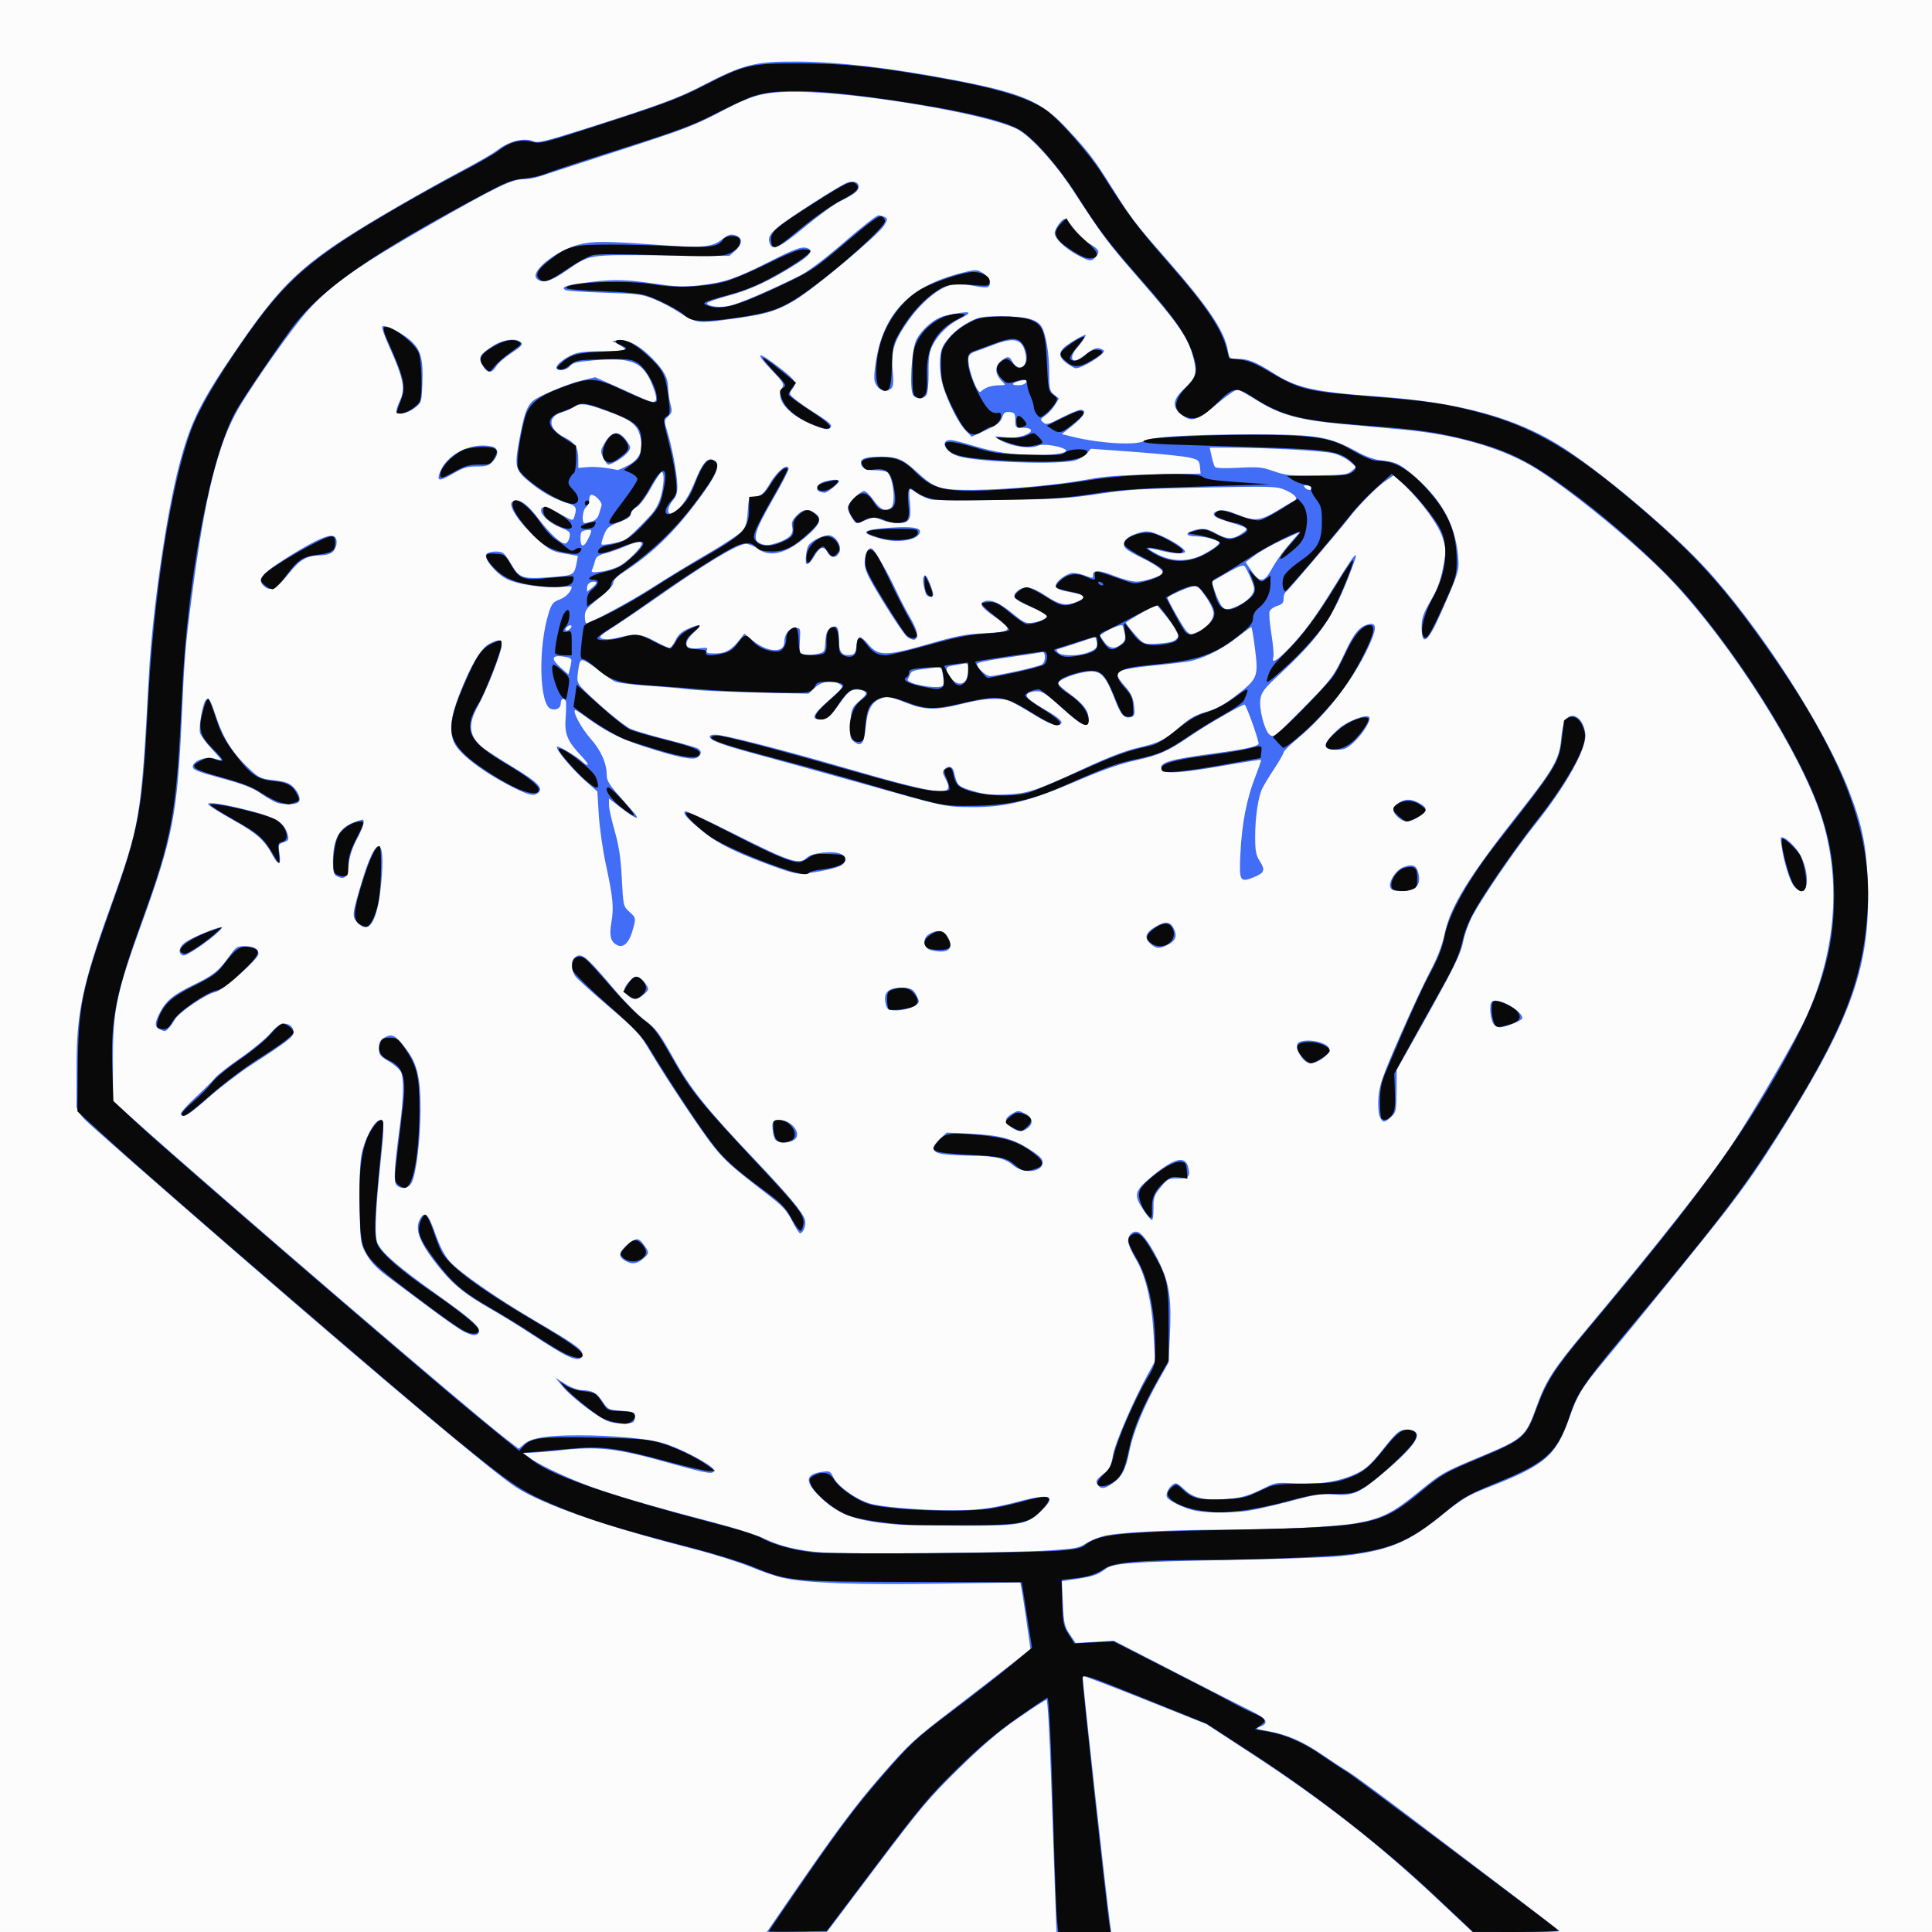 <?xml version="1.0" standalone="no"?><!-- Generator: Gravit.io --><svg xmlns="http://www.w3.org/2000/svg" xmlns:xlink="http://www.w3.org/1999/xlink" style="isolation:isolate" viewBox="21 322.8 200 200" width="200" height="200"><rect x="21" y="322.8" width="200" height="200" fill="#333333" stroke="none"/><defs><clipPath id="_clipPath_Srt0v94BObKWfsrUiNcWDSmwYYKSjOPp"><rect x="21" y="322.8" width="200" height="200"/></clipPath></defs><g clip-path="url(#_clipPath_Srt0v94BObKWfsrUiNcWDSmwYYKSjOPp)"><clipPath id="_clipPath_5CPxnlKNt92fY9fFRx0G3jw5uFl1MXzW"><rect x="21" y="322.8" width="200" height="200" transform="matrix(1,0,0,1,0,0)" fill="rgb(255,255,255)"/></clipPath><g clip-path="url(#_clipPath_5CPxnlKNt92fY9fFRx0G3jw5uFl1MXzW)"><g><g><g><g><path d=" M 21 422.799 L 21 322.8 L 121 322.8 L 221 322.8 L 221 422.799 L 221 522.799 L 121 522.799 L 21 522.799 L 21 422.799 L 21 422.799 Z " fill="rgb(252,252,252)"/><path d=" M 102.162 520.208 C 107.492 512.446 109.451 509.803 112.232 506.615 C 115.136 503.287 115.545 502.912 119.907 499.563 C 122.441 497.617 125.226 495.46 126.095 494.77 L 127.676 493.514 L 127.274 490.707 C 127.054 489.164 126.815 487.611 126.744 487.256 L 126.614 486.611 L 118.421 486.739 C 109.75 486.876 104.476 486.685 102.066 486.148 C 101.318 485.981 99.787 485.459 98.664 484.987 C 97.542 484.516 94.838 483.67 92.655 483.108 C 83.429 480.729 77.155 478.541 74.371 476.732 C 72.131 475.277 61.121 466.038 45.943 452.879 C 37.525 445.58 30.244 439.193 29.763 438.686 C 29.271 438.166 28.9 437.569 28.915 437.319 C 28.929 437.075 28.934 435.336 28.926 433.454 C 28.902 427.742 29.508 424.808 32.34 416.934 C 35.55 408.011 35.597 407.728 36.417 392.594 C 36.769 386.088 38.202 376.131 39.509 371.098 C 40.727 366.414 41.725 364.417 45.831 358.462 C 50.647 351.476 52.843 349.574 62.61 343.93 C 64.605 342.777 67.463 341.187 68.959 340.396 C 70.456 339.605 71.986 338.72 72.361 338.428 C 73.713 337.374 75.299 336.987 76.328 337.462 C 76.654 337.613 77.72 337.35 81.018 336.307 C 88.86 333.828 91.214 332.969 93.623 331.709 C 97.917 329.464 99.157 329.147 103.54 329.173 C 107.768 329.199 113.154 329.826 119.526 331.034 C 126.884 332.43 128.817 333.267 131.586 336.258 C 133.719 338.562 134.27 339.291 136.188 342.35 C 138.128 345.444 138.445 345.859 141.673 349.537 C 146.102 354.586 147.757 357.044 148.118 359.114 C 148.26 359.93 148.279 359.945 149.155 359.945 C 150.194 359.945 151.034 360.279 152.707 361.354 C 155.222 362.972 156.986 363.371 163.744 363.854 C 171.925 364.438 177.677 365.98 182.313 368.832 C 186.276 371.271 193.699 377.475 197.363 381.412 C 203.084 387.559 209.919 398.149 212.465 404.813 C 213.817 408.352 214.229 410.439 214.357 414.393 C 214.627 422.681 212.75 428.054 205.561 439.573 C 203.225 443.317 201.887 445.258 199.604 448.214 C 197.715 450.66 190.245 459.871 187.002 463.753 C 184.769 466.426 184.291 467.207 183.476 469.523 C 182.08 473.485 180.995 474.437 175.34 476.66 C 172.858 477.636 172.458 477.873 170.157 479.73 C 166.677 482.539 164.631 483.361 159.775 483.898 C 158.715 484.015 153.511 484.191 148.211 484.288 C 138.139 484.474 136.206 484.617 135.42 485.232 C 134.682 485.811 134.127 486.003 132.462 486.253 L 130.918 486.484 L 131.027 488.789 C 131.125 490.84 131.204 491.191 131.745 491.987 L 132.354 492.882 L 134.33 492.765 L 136.306 492.648 L 142.713 495.945 C 146.237 497.757 149.756 499.549 150.534 499.927 C 152.124 500.698 152.407 501.168 151.497 501.525 C 150.914 501.754 150.937 501.769 152.218 501.995 C 154.2 502.346 155.831 503.052 157.869 504.441 C 158.878 505.129 160.154 505.964 160.704 506.297 C 161.253 506.63 164.458 508.996 167.825 511.555 C 171.193 514.114 175.861 517.658 178.2 519.43 C 180.538 521.202 182.451 522.686 182.451 522.726 C 182.451 522.766 180.423 522.799 177.943 522.799 L 173.436 522.799 L 169.523 519.133 C 163.636 513.618 157.978 509.196 150.739 504.454 L 145.897 501.282 L 139.532 498.748 C 136.031 497.354 133.125 496.248 133.076 496.291 C 133.002 496.355 135.404 518.083 135.893 521.772 L 136.029 522.799 L 133.199 522.799 L 130.369 522.799 L 130.228 519.035 C 130.15 516.965 129.963 511.555 129.811 507.012 C 129.659 502.469 129.448 498.752 129.341 498.752 C 129.236 498.752 127.909 499.61 126.394 500.658 C 124.34 502.079 122.768 503.418 120.221 505.914 C 117.164 508.913 116.269 509.976 111.703 516.03 L 106.601 522.796 L 103.492 522.798 L 100.383 522.8 L 102.162 520.21 L 102.162 520.208 Z  M 129.611 483.3 C 132.286 483.125 132.689 483.05 133.369 482.603 C 133.788 482.327 134.621 481.974 135.219 481.818 C 136.674 481.439 141.823 481.166 147.644 481.16 C 153.307 481.154 159.29 480.855 161.437 480.471 C 164.021 480.009 165.207 479.412 167.85 477.245 C 170.177 475.337 170.41 475.202 173.923 473.735 C 178.836 471.684 178.909 471.618 180.157 468.156 C 181.023 465.752 181.88 464.434 185 460.705 C 192.753 451.438 197.942 444.845 200.368 441.177 C 202.703 437.646 207.034 430.18 208.023 427.98 C 211.297 420.699 211.677 412.819 209.08 406.029 C 206.332 398.841 199.004 387.785 193.113 381.939 C 189.309 378.164 182.708 372.859 179.526 371.018 C 176.175 369.08 171.591 367.777 166.426 367.295 C 164.701 367.134 161.779 366.863 159.931 366.693 C 155.529 366.286 153.546 365.745 151.239 364.318 C 150.266 363.716 149.334 363.178 149.169 363.123 C 148.998 363.067 148.05 363.712 146.98 364.612 C 144.813 366.436 144.296 366.571 143.178 365.607 C 142.288 364.84 142.42 364.127 143.669 362.959 C 144.778 361.922 144.923 361.455 144.579 360.028 C 144.038 357.781 143.188 356.539 138.53 351.199 C 135.694 347.948 135.116 347.168 132.021 342.419 C 130.229 339.669 127.642 336.845 126.288 336.161 C 123.182 334.592 110.108 332.365 103.653 332.307 C 100.263 332.276 99.014 332.576 96.057 334.13 C 92.819 335.833 92.084 336.116 84.541 338.561 C 80.71 339.804 77.219 340.941 76.782 341.088 C 76.346 341.235 75.57 341.359 75.059 341.364 C 73.961 341.374 72.13 342.273 65.61 346.003 C 57.97 350.373 55.323 352.232 52.839 354.975 C 51.345 356.626 47.244 362.416 45.72 365.029 C 43.554 368.741 42.222 374.08 40.868 384.481 C 40.175 389.795 40.107 390.622 39.813 397.189 C 39.372 407.01 38.875 409.571 35.727 418.236 C 33.031 425.659 32.682 427.319 32.687 432.714 L 32.691 436.763 L 34.826 438.676 C 43.486 446.438 69.799 469.021 73.304 471.7 L 74.701 472.767 L 75.251 472.293 C 76.001 471.647 77.63 471.382 80.851 471.382 C 84.337 471.382 87.768 471.691 89.556 472.168 C 91.238 472.616 94.771 474.463 94.88 474.951 C 94.999 475.484 94.307 475.384 90.54 474.321 C 84.795 472.7 82.976 472.488 78.83 472.952 C 77.898 473.056 76.686 473.156 76.135 473.174 L 75.135 473.207 L 75.902 473.762 C 77.03 474.578 80.427 476.128 83.018 477.009 C 85.638 477.899 89.345 478.96 94.809 480.383 C 96.929 480.935 99.275 481.68 100.024 482.038 C 101.791 482.884 103.559 483.311 106.119 483.511 C 108.719 483.715 125.602 483.563 129.611 483.3 L 129.611 483.3 Z  M 114.084 480.631 C 109.852 480.311 107.958 479.681 106.142 477.989 C 104.263 476.24 104.253 475.421 106.105 475.162 C 106.893 475.052 106.958 475.084 107.274 475.735 C 107.716 476.647 109.488 477.938 110.954 478.414 C 112.433 478.895 118.117 479.273 121.34 479.105 C 123.011 479.018 124.303 478.802 126.25 478.284 C 129.828 477.332 130.491 477.611 128.681 479.304 C 127.248 480.644 126.488 480.772 120.222 480.733 C 117.345 480.715 114.583 480.669 114.084 480.631 Z  M 144.43 479.116 C 143.317 478.816 141.952 478.122 141.801 477.78 C 141.655 477.452 141.96 476.8 142.409 476.479 C 142.732 476.247 142.886 476.314 143.626 477.004 C 144.605 477.919 145.719 478.158 148.109 477.966 C 149.586 477.847 150.321 477.621 152.066 476.751 C 153.026 476.272 153.208 476.249 155.147 476.363 C 157.625 476.508 159.776 476.148 161.498 475.3 C 162.395 474.859 162.96 474.345 164.033 472.994 C 165.7 470.896 165.888 470.751 166.847 470.831 C 168.525 470.97 167.704 472.332 164.134 475.339 C 161.702 477.388 161.04 477.67 159.046 477.509 C 157.761 477.406 157.236 477.487 154.545 478.203 C 152.87 478.649 150.887 479.1 150.138 479.205 C 148.274 479.466 145.571 479.423 144.43 479.116 L 144.43 479.116 Z  M 134.604 476.462 C 134.396 476.128 134.482 475.972 135.173 475.426 C 135.879 474.869 136.016 474.612 136.199 473.496 C 136.406 472.236 138.3 467.831 139.828 465.056 L 140.566 463.715 L 140.426 461.048 C 140.243 457.562 139.61 454.854 138.58 453.141 C 138.14 452.411 137.78 451.563 137.78 451.259 C 137.78 450.635 138.288 450.168 138.787 450.334 C 139.311 450.507 140.211 451.81 141.088 453.663 C 142.069 455.738 142.286 457.332 142.103 461.118 L 141.97 463.855 L 140.922 465.712 C 139.407 468.397 138.318 471.038 137.925 472.98 C 137.53 474.934 137.171 475.628 136.184 476.344 C 135.337 476.958 134.93 476.988 134.604 476.462 L 134.604 476.462 Z  M 84.152 469.999 C 83.229 469.763 80.316 467.598 79.305 466.396 L 78.483 465.42 L 79.491 466.055 C 80.079 466.424 80.789 466.695 81.192 466.704 C 82.305 466.725 82.751 466.967 83.37 467.882 C 83.937 468.72 83.988 468.745 85.299 468.84 C 86.508 468.928 86.654 468.986 86.723 469.405 C 86.765 469.661 86.663 469.946 86.496 470.037 C 86.116 470.245 85.043 470.227 84.152 469.999 L 84.152 469.999 Z  M 79.54 463.075 C 78.999 462.806 77.519 461.898 76.252 461.057 C 74.985 460.216 72.979 458.975 71.794 458.299 C 69.264 456.857 68.031 455.883 66.698 454.275 C 64.435 451.543 63.828 450.041 64.531 448.909 C 65.009 448.139 65.349 448.495 66.066 450.513 C 66.557 451.897 67.03 452.799 67.593 453.421 C 68.614 454.551 72.587 457.307 76.442 459.559 C 80.566 461.969 81.357 462.539 81.273 463.044 C 81.176 463.63 80.678 463.639 79.54 463.075 L 79.54 463.075 Z  M 68.596 460.401 C 68.048 460.061 66.416 458.895 64.97 457.811 C 63.523 456.726 61.72 455.378 60.963 454.815 C 60.031 454.122 59.377 453.425 58.943 452.664 C 58.316 451.563 58.3 451.454 58.225 447.693 C 58.18 445.438 58.254 443.255 58.405 442.418 C 58.694 440.811 59.698 438.868 60.291 438.769 C 60.763 438.691 60.794 439.342 60.464 442.447 C 59.848 448.243 59.743 450.8 60.091 451.518 C 60.594 452.555 62.2 453.939 66.261 456.834 C 69.941 459.456 70.797 460.234 70.571 460.743 C 70.373 461.188 69.668 461.066 68.596 460.401 Z  M 85.676 453.287 C 84.977 452.864 85.046 452.405 85.92 451.674 C 86.858 450.891 87.109 450.892 87.669 451.685 C 88.238 452.489 88.234 452.532 87.564 453.111 C 86.92 453.666 86.387 453.716 85.676 453.287 L 85.676 453.287 Z  M 102.993 449.182 C 102.46 448.126 102.025 447.655 100.516 446.494 C 96.929 443.736 96.069 442.978 94.961 441.597 C 93.647 439.958 90.006 434.505 88.314 431.643 C 87.222 429.794 86.899 429.443 84.055 427.025 C 82.362 425.585 80.8 424.177 80.582 423.896 C 80.125 423.307 80.06 422.3 80.456 421.959 C 81.182 421.332 81.572 421.646 84.779 425.439 C 85.734 426.568 87.089 427.921 87.79 428.447 C 88.925 429.297 89.249 429.73 90.727 432.37 C 92.523 435.581 94.132 437.587 99.125 442.838 C 102.553 446.443 104.144 448.352 104.33 449.081 C 104.471 449.635 104.159 450.463 103.809 450.463 C 103.716 450.463 103.349 449.887 102.993 449.182 L 102.993 449.182 Z  M 139.374 448.068 C 138.321 446.484 138.417 446.098 140.238 444.588 C 142.58 442.647 143.738 442.374 144.026 443.695 C 144.227 444.619 144.045 444.793 142.88 444.793 C 141.947 444.793 141.836 444.853 141.136 445.722 C 140.475 446.543 140.39 446.793 140.409 447.873 C 140.42 448.545 140.346 449.095 140.243 449.095 C 140.141 449.095 139.75 448.632 139.374 448.068 L 139.374 448.068 Z  M 62.04 445.474 C 61.726 445.148 61.811 443.681 62.396 439.32 C 62.774 436.503 62.816 434.471 62.51 433.777 C 62.392 433.511 61.831 433.017 61.263 432.68 C 60.332 432.128 60.229 431.991 60.229 431.299 C 60.229 430.687 60.349 430.463 60.819 430.198 C 61.562 429.778 61.91 429.945 62.891 431.191 C 64.172 432.818 64.538 434.252 64.533 437.629 C 64.529 440.724 64.092 444.331 63.612 445.239 C 63.295 445.838 62.504 445.956 62.04 445.474 L 62.04 445.474 Z  M 125.851 443.411 C 125.02 442.695 124 442.463 121.567 442.438 C 120.569 442.427 119.294 442.359 118.732 442.286 C 117.434 442.118 117.299 441.64 118.289 440.708 L 118.994 440.044 L 121.414 440.16 C 124.462 440.306 125.813 440.659 127.554 441.765 C 128.598 442.427 128.936 442.76 128.936 443.124 C 128.936 444.17 126.946 444.355 125.851 443.411 Z  M 101.288 440.802 C 101.141 440.65 101.002 440.144 100.977 439.678 C 100.934 438.859 100.956 438.829 101.655 438.77 C 102.932 438.664 104.111 440.235 103.189 440.816 C 102.645 441.159 101.625 441.152 101.288 440.802 L 101.288 440.802 Z  M 125.623 439.448 C 124.92 438.926 124.984 438.534 125.852 438.043 C 126.383 437.744 126.467 437.746 127.112 438.074 C 127.905 438.478 128.017 439.091 127.388 439.582 C 126.821 440.024 126.352 439.989 125.623 439.448 L 125.623 439.448 Z  M 163.83 438.391 C 163.695 438.091 163.636 437.205 163.696 436.387 C 163.787 435.144 164.115 434.206 165.849 430.229 C 166.975 427.648 168.407 424.569 169.033 423.386 C 169.802 421.933 170.292 420.664 170.544 419.476 C 171.159 416.578 173.003 413.608 178.578 406.534 C 181.838 402.398 182.446 401.307 182.608 399.299 C 182.675 398.461 182.874 397.577 183.05 397.335 C 183.758 396.358 184.904 397.127 185.112 398.719 C 185.307 400.214 183.165 404.084 179.845 408.234 C 177.883 410.688 174.507 415.611 173.473 417.529 C 173.064 418.287 172.614 419.518 172.471 420.266 C 172.21 421.631 171.464 423.108 167.236 430.62 L 165.585 433.552 L 165.571 435.736 C 165.559 437.769 165.52 437.954 165.008 438.424 C 164.313 439.062 164.13 439.057 163.83 438.391 L 163.83 438.391 Z  M 39.707 438.146 C 39.63 438.039 40.313 437.259 41.225 436.413 C 42.136 435.567 43.064 434.645 43.287 434.362 C 43.511 434.08 44.684 433.163 45.895 432.325 C 47.107 431.486 48.495 430.341 48.98 429.781 C 49.568 429.102 50.025 428.762 50.352 428.762 C 50.98 428.762 51.386 429.116 51.386 429.663 C 51.386 430.13 50.737 430.63 46.996 433.052 C 45.767 433.848 43.781 435.364 42.584 436.42 C 40.478 438.278 40.005 438.562 39.707 438.146 L 39.707 438.146 Z  M 155.712 432.209 C 155.15 431.425 155.105 430.804 155.599 430.64 C 156.704 430.275 158.642 430.814 158.642 431.487 C 158.642 431.971 157.391 432.868 156.715 432.868 C 156.357 432.868 156.031 432.654 155.712 432.209 Z  M 37.496 429.333 C 36.985 429.076 37.002 428.674 37.571 427.589 C 38.22 426.354 38.955 425.76 41.142 424.702 C 43.111 423.749 43.706 423.259 44.824 421.675 C 45.422 420.828 45.556 420.746 46.346 420.746 C 47.285 420.746 47.757 421.018 47.757 421.558 C 47.757 422.077 44.023 425.368 43.28 425.503 C 42.371 425.668 39.542 427.581 39.114 428.32 C 38.699 429.036 38.247 429.547 38.036 429.538 C 37.957 429.535 37.715 429.443 37.496 429.333 Z  M 175.691 428.904 C 175.271 428.468 175.107 426.723 175.462 426.468 C 176.073 426.032 178.596 427.435 178.596 428.212 C 178.596 428.423 176.832 429.143 176.3 429.149 C 176.097 429.151 175.823 429.041 175.691 428.904 Z  M 112.753 426.954 C 112.347 425.648 112.834 425.048 114.299 425.048 C 115.332 425.048 115.613 425.22 115.995 426.085 C 116.21 426.574 116.166 426.655 115.498 427.007 C 115.081 427.226 114.359 427.393 113.827 427.393 C 113.046 427.393 112.867 427.32 112.753 426.954 L 112.753 426.954 Z  M 86.001 425.863 C 85.492 425.378 85.53 425.055 86.179 424.363 C 86.635 423.877 86.8 423.814 87.141 423.992 C 87.368 424.11 87.704 424.435 87.888 424.714 C 88.198 425.186 88.183 425.258 87.678 425.721 C 87.036 426.311 86.517 426.355 86.001 425.863 Z  M 39.745 421.594 C 39.445 421.335 39.604 420.806 40.104 420.403 C 40.691 419.93 43.396 418.788 43.902 418.8 C 44.268 418.808 42.565 420.242 41.091 421.168 C 40.161 421.752 39.991 421.806 39.745 421.594 Z  M 117.372 421.159 C 116.571 420.969 116.454 419.935 117.183 419.495 C 117.993 419.005 118.672 419.101 119.067 419.759 C 119.835 421.041 119.173 421.588 117.372 421.159 L 117.372 421.159 Z  M 140.066 420.47 C 139.397 419.856 139.59 419.32 140.71 418.68 C 141.693 418.12 142.163 418.198 142.542 418.987 C 142.891 419.714 142.696 420.193 141.884 420.607 C 141.004 421.055 140.676 421.03 140.066 420.47 Z  M 84.809 420.597 C 84.198 420.245 84.062 419.638 84.292 418.286 C 84.559 416.721 84.463 415.748 83.695 412.169 C 83.388 410.737 83.069 408.479 82.987 407.151 L 82.837 404.736 L 81.535 403.582 C 80.129 402.335 78.443 400.286 78.665 400.095 C 78.81 399.97 80.833 401.182 81.315 401.683 C 81.472 401.845 81.702 401.979 81.826 401.979 C 81.95 401.979 81.69 401.598 81.248 401.132 C 79.733 399.537 79.427 398.814 79.554 397.126 C 79.617 396.3 79.622 395.514 79.567 395.38 C 79.394 394.963 79.05 395.112 79.05 395.604 C 79.05 396.103 78.586 396.368 78.031 396.185 C 76.812 395.781 76.687 389.679 77.827 386.178 C 78.116 385.288 78.28 385.096 78.955 384.852 C 79.584 384.626 80.184 383.979 80.184 383.527 C 80.184 383.5 79.584 383.516 78.851 383.562 C 77.099 383.671 74.614 383.297 73.489 382.756 C 72.348 382.207 70.99 380.543 71.365 380.154 C 71.64 379.868 72.648 379.799 73.067 380.036 C 73.206 380.115 73.55 380.576 73.83 381.06 C 74.804 382.737 74.995 382.794 78.663 382.495 C 80.335 382.359 80.484 382.253 80.698 381.046 L 80.822 380.348 L 79.426 380.105 C 78.141 379.881 77.911 379.756 76.55 378.545 C 74.817 377.002 73.568 375.15 74.006 374.773 C 74.584 374.274 75.484 374.836 76.719 376.466 C 77.975 378.123 79.139 379.177 79.578 379.051 C 79.724 379.009 79.896 378.718 79.959 378.404 C 80.064 377.884 79.984 377.798 79.034 377.419 C 77.995 377.004 77.009 376.152 77.009 375.668 C 77.009 375.111 77.55 375.194 78.892 375.955 C 80.272 376.738 80.3 376.745 80.445 376.316 C 80.733 375.461 80.645 375.187 80.014 374.984 C 78.456 374.482 77.352 373.905 76.173 372.977 C 74.299 371.5 74.222 371.248 74.757 368.334 C 75.227 365.772 75.497 364.964 76.083 364.371 C 76.586 363.862 79.662 362.559 81.275 362.173 L 82.623 361.85 L 84.408 362.643 C 85.389 363.079 86.723 363.684 87.372 363.987 C 89.014 364.755 89.243 364.516 88.563 362.749 C 87.602 360.254 86.411 359.749 82.343 360.114 C 80.665 360.265 80.252 360.369 79.991 360.707 C 79.644 361.159 78.596 361.273 78.596 360.859 C 78.596 360.529 79.409 359.886 80.343 359.48 C 80.865 359.252 81.695 359.163 83.309 359.163 C 84.542 359.163 85.618 359.105 85.701 359.034 C 85.783 358.963 85.52 358.721 85.115 358.497 L 84.379 358.091 L 85.137 358.027 C 86.068 357.948 87.306 358.638 88.554 359.93 C 89.745 361.164 90.16 361.932 90.166 362.917 C 90.17 363.379 90.275 364.145 90.402 364.617 C 90.603 365.37 90.575 365.528 90.177 365.894 C 89.746 366.289 89.739 366.367 90.054 367.38 C 90.555 369 91.079 371.743 91.116 372.951 C 91.141 373.78 91.035 374.159 90.655 374.603 C 90.127 375.219 89.996 375.977 90.418 375.977 C 91.082 375.977 92.169 374.564 92.887 372.767 C 93.705 370.721 94.248 370.087 94.879 370.44 C 95.554 370.817 95.269 371.766 93.907 373.678 C 91.115 377.594 88.754 379.954 85.569 382.011 C 84.871 382.462 84.492 382.854 84.492 383.125 C 84.492 383.39 83.95 383.975 83.018 384.716 C 81.722 385.748 81.544 385.975 81.544 386.602 C 81.544 386.995 81.609 387.316 81.688 387.316 C 82.118 387.316 86.285 385.065 88.556 383.607 C 90 382.679 92.582 381.105 94.294 380.109 C 96.006 379.113 97.613 378.048 97.864 377.744 C 98.197 377.341 98.345 376.796 98.405 375.752 C 98.483 374.411 98.525 374.31 99.03 374.247 C 99.784 374.153 100.091 373.894 100.721 372.821 C 101.498 371.499 102.633 370.64 102.633 371.373 C 102.633 371.53 101.867 372.991 100.932 374.621 C 99.013 377.964 98.816 378.782 99.846 379.12 C 100.311 379.273 100.69 379.246 101.405 379.011 C 102.701 378.584 103.18 378.091 103.01 377.358 C 102.905 376.907 103.007 376.637 103.454 376.18 C 104.103 375.514 104.563 375.443 105.303 375.89 C 106.171 376.414 105.948 377.059 104.458 378.344 C 102.389 380.129 100.723 380.541 99.417 379.593 C 99.046 379.325 98.512 379.105 98.229 379.105 C 97.355 379.105 94.05 381.101 88.687 384.87 C 87.44 385.746 85.619 386.979 84.641 387.611 C 83.007 388.666 82.904 388.773 83.372 388.922 C 83.696 389.025 84.319 388.976 85.073 388.787 C 86.798 388.354 87.407 388.418 88.79 389.178 C 89.47 389.552 90.148 389.857 90.296 389.857 C 90.444 389.857 90.727 389.508 90.925 389.081 C 91.185 388.523 91.538 388.194 92.188 387.908 C 93.488 387.337 93.752 387.418 92.959 388.146 C 91.614 389.382 91.784 390.09 93.382 389.905 C 94.188 389.812 94.298 389.842 94.174 390.12 C 94.053 390.392 94.195 390.444 95.061 390.444 C 96.134 390.444 96.784 390.056 97.681 388.88 L 98.054 388.391 L 98.926 389.107 C 100.429 390.34 102.175 390.449 102.182 389.31 C 102.188 388.462 102.685 387.804 103.32 387.804 C 103.867 387.804 103.878 387.834 103.804 389.116 C 103.731 390.366 103.754 390.434 104.279 390.547 C 104.581 390.612 105.177 390.589 105.602 390.495 C 106.354 390.327 106.376 390.295 106.442 389.214 C 106.495 388.343 106.614 388.044 106.998 387.812 C 107.654 387.415 107.84 387.698 107.845 389.1 C 107.848 390.311 108.163 390.711 109.026 390.605 C 109.461 390.552 109.568 390.396 109.662 389.677 C 109.725 389.202 109.878 388.789 110.002 388.761 C 110.127 388.733 110.539 389.078 110.917 389.528 C 111.934 390.736 112.742 390.728 117.134 389.463 C 120.112 388.605 120.938 388.448 122.956 388.349 C 125.829 388.209 125.943 388.011 123.948 386.632 C 122.579 385.685 122.299 385.248 122.928 385.04 C 123.596 384.819 124.479 385.201 125.787 386.277 C 127.013 387.286 127.176 387.359 127.932 387.254 C 128.768 387.137 129.39 386.818 129.39 386.508 C 129.39 386.413 128.625 386.009 127.689 385.609 C 125.907 384.849 125.65 384.512 126.404 383.925 C 127.086 383.392 127.863 383.543 129.264 384.481 C 130.696 385.439 131.438 385.57 132.576 385.063 C 133.412 384.69 133.427 384.426 132.621 384.27 C 130.553 383.868 130.297 383.773 130.297 383.412 C 130.297 383.028 131.162 382.332 131.886 382.134 C 132.116 382.071 132.682 382.156 133.143 382.322 C 134.169 382.691 134.152 382.691 134.152 382.324 C 134.152 381.772 134.815 381.798 136.328 382.408 C 137.162 382.745 138.198 383.013 138.656 383.011 C 139.527 383.006 141.408 382.371 141.408 382.081 C 141.408 381.814 140.496 381.177 139.254 380.576 C 138.63 380.275 137.942 379.895 137.723 379.731 C 136.896 379.114 137.413 378.372 138.969 377.941 C 139.725 377.732 139.949 377.758 141.01 378.179 C 142.246 378.669 143.676 379.594 143.676 379.904 C 143.676 380.174 142.338 380.113 141.087 379.786 C 140.474 379.626 139.93 379.531 139.879 379.576 C 139.827 379.62 140.277 379.905 140.877 380.208 C 142.376 380.966 144.043 380.97 145.513 380.22 C 146.087 379.927 146.74 379.513 146.964 379.3 C 147.36 378.923 147.349 378.905 146.551 378.618 C 146.1 378.455 145.32 378.323 144.817 378.323 C 143.784 378.323 143.612 378.017 144.484 377.731 C 145.403 377.43 146.002 377.504 146.899 378.029 C 147.914 378.624 148.638 378.648 149.427 378.113 C 150.379 377.468 150.416 377.499 147.701 376.666 C 146.511 376.301 146.3 375.859 147.221 375.659 C 147.639 375.569 148.186 375.685 149.04 376.046 C 150.8 376.791 151.479 376.729 153.212 375.67 C 154.016 375.179 154.822 374.704 155.003 374.614 C 155.45 374.392 154.995 373.919 153.895 373.46 C 153.156 373.152 152.441 373.135 145.603 373.269 C 138.988 373.399 137.725 373.476 134.719 373.934 C 131.733 374.389 130.52 374.465 124.797 374.552 C 121.211 374.607 117.923 374.594 117.491 374.524 C 117.059 374.454 116.407 374.18 116.042 373.916 C 115.677 373.652 115.302 373.435 115.209 373.435 C 115.116 373.435 115.106 374.055 115.188 374.813 C 115.378 376.576 115.163 376.954 113.97 376.954 C 113.48 376.954 112.718 376.806 112.277 376.625 C 111.526 376.316 111.426 376.316 110.675 376.625 C 110.234 376.806 109.787 376.954 109.68 376.954 C 109.443 376.954 108.755 375.738 108.755 375.318 C 108.755 374.929 110.066 373.63 110.46 373.63 C 110.623 373.63 111.071 374.07 111.455 374.608 C 112.157 375.591 112.703 375.818 113.245 375.351 C 113.78 374.89 113.429 371.996 112.796 371.65 C 112.632 371.56 112.083 371.485 111.578 371.483 C 110.593 371.48 110.116 371.215 110.116 370.672 C 110.116 370.247 110.788 370.058 112.258 370.071 C 113.893 370.086 114.48 370.34 115.911 371.654 C 117.798 373.386 118.272 373.536 121.794 373.513 C 125.257 373.49 130.598 372.997 133.673 372.418 C 135.364 372.099 136.911 371.987 140.57 371.919 L 145.288 371.831 L 145.219 371.125 C 145.155 370.476 145.07 370.4 144.159 370.174 C 143.615 370.038 141.087 369.776 138.543 369.59 L 133.917 369.252 L 133.552 369.702 C 133.35 369.95 132.845 370.275 132.429 370.425 C 130.938 370.963 122.012 370.653 120.116 369.999 C 118.783 369.539 118.277 368.352 119.414 368.352 C 119.65 368.352 120.69 368.613 121.725 368.932 C 123.983 369.629 125.915 369.912 128.412 369.914 C 130.289 369.916 131.679 369.645 131.298 369.351 C 130.825 368.987 128.995 368.702 128.524 368.92 C 127.61 369.341 125.554 369.009 124.337 368.244 C 123.857 367.942 123.886 367.934 124.992 368.057 C 125.814 368.148 126.395 368.097 126.996 367.88 C 128.019 367.512 127.954 367.081 126.875 367.081 C 126.124 367.081 126.102 367.059 126.102 366.299 C 126.102 365.608 126.035 365.511 125.528 365.459 C 125.055 365.412 124.916 365.512 124.735 366.031 C 124.56 366.53 124.212 366.8 123.05 367.337 L 121.586 368.013 L 120.955 367.361 C 120.235 366.618 119.128 364.434 118.622 362.759 C 118.195 361.344 118.18 359.549 118.591 358.703 C 119.037 357.782 120.216 356.691 121.428 356.077 C 122.368 355.6 122.693 355.546 124.628 355.547 C 127.179 355.548 128.359 355.848 128.817 356.612 C 129.287 357.395 129.613 359.375 129.615 361.453 C 129.617 363.059 129.671 363.297 130.119 363.657 L 130.621 364.061 L 130.186 364.757 C 129.946 365.141 129.498 365.625 129.189 365.835 C 128.679 366.181 128.661 366.243 128.985 366.523 C 129.309 366.802 129.484 366.757 130.91 366.027 C 131.772 365.586 132.65 365.224 132.861 365.224 C 133.573 365.224 133.252 365.879 132.081 366.812 L 130.917 367.739 L 132.138 368.037 C 134.957 368.723 138.611 368.923 139.47 368.438 C 140.214 368.018 144.216 367.775 150.479 367.771 C 157.481 367.767 158.554 367.95 161.717 369.689 C 162.348 370.036 163.266 370.366 163.758 370.424 C 165.5 370.627 165.744 370.73 167.09 371.832 C 170.061 374.264 171.615 376.96 171.927 380.223 C 172.084 381.864 172.08 381.877 170.148 386.286 C 168.817 389.322 168.166 389.796 168.166 387.727 C 168.166 386.793 168.328 386.319 169.1 384.993 C 169.793 383.804 170.125 382.911 170.384 381.541 C 170.709 379.827 170.706 379.603 170.341 378.47 C 169.905 377.118 168.196 374.765 166.411 373.055 L 165.299 371.992 L 164.377 372.631 C 163.479 373.253 161.766 374.984 160.68 376.368 C 159.42 377.972 154.29 383.992 154.094 384.096 C 153.976 384.159 153.88 384.461 153.88 384.766 C 153.88 385.204 153.74 385.364 153.221 385.52 C 152.859 385.629 152.501 385.884 152.427 386.087 C 152.352 386.289 152.436 387.348 152.614 388.439 C 152.791 389.53 152.882 390.604 152.815 390.824 C 152.598 391.539 153.134 391.253 154.35 390.004 C 155.982 388.328 157.159 386.726 159.2 383.403 C 161.695 379.34 161.91 379.256 160.447 382.915 C 158.816 386.993 157.348 389.018 153.337 392.724 C 151.872 394.077 151.588 394.451 151.473 395.178 C 151.319 396.144 151.891 398.39 152.404 398.834 C 152.83 399.202 152.955 399.105 155.811 396.211 C 158.803 393.179 159.079 392.813 160.214 390.379 C 161.168 388.332 161.716 387.671 162.668 387.422 C 163.446 387.219 163.531 387.743 162.948 389.131 C 161.475 392.635 158.43 396.689 155.379 399.209 C 154.554 399.89 153.88 400.552 153.88 400.68 C 153.88 400.808 153.439 401.579 152.902 402.393 C 152.363 403.207 151.805 404.129 151.66 404.441 C 151.238 405.352 150.936 407.408 150.934 409.381 C 150.932 410.891 151.017 411.342 151.417 411.955 C 152.007 412.861 151.9 413.155 150.823 413.596 C 149.348 414.199 149.263 414.05 149.409 411.114 C 149.563 408.021 150.058 405.479 150.951 403.2 C 151.313 402.276 151.578 401.493 151.539 401.459 C 151.5 401.426 149.717 401.705 147.577 402.079 C 143.204 402.845 141.475 402.943 141.251 402.439 C 140.945 401.753 142.036 401.416 146.51 400.818 C 149.771 400.382 151.071 400.109 151.283 399.812 C 151.388 399.667 150.204 396.275 149.864 395.747 C 149.776 395.609 146.057 397.738 144.356 398.9 C 141.915 400.569 140.987 400.986 138.509 401.528 C 136.954 401.869 135.171 402.495 132.451 403.658 C 127.538 405.759 125.088 406.371 121.68 406.353 C 118.838 406.338 119.057 406.384 110.343 403.937 C 106.539 402.869 101.641 401.511 99.458 400.919 C 95.662 399.889 94.47 399.439 94.47 399.035 C 94.47 398.933 94.711 398.85 95.005 398.85 C 95.918 398.85 101.777 400.346 108.415 402.273 C 118.513 405.204 119.951 405.36 118.87 403.406 C 118.578 402.878 118.551 402.656 118.752 402.446 C 119.171 402.011 119.62 402.13 119.757 402.711 C 120.093 404.146 120.156 404.211 121.682 404.671 C 122.878 405.032 123.516 405.102 125.082 405.045 C 127.373 404.962 128.205 404.685 133.359 402.293 C 135.741 401.187 137.521 400.503 138.763 400.217 C 140.989 399.703 141.6 399.397 143.211 397.985 C 144.176 397.139 144.759 396.812 145.864 396.495 C 146.932 396.188 147.687 395.775 148.936 394.815 C 151.187 393.085 151.28 392.859 150.924 390.004 C 150.766 388.741 150.593 387.707 150.538 387.707 C 150.483 387.707 149.759 388.239 148.928 388.889 C 147.363 390.113 145.322 391.085 143.841 391.31 C 143.371 391.382 141.766 391.564 140.276 391.714 C 137.495 391.995 136.646 392.219 136.646 392.671 C 136.646 392.813 137.011 393.341 137.457 393.845 C 138.08 394.548 138.298 395.007 138.395 395.824 C 138.503 396.723 138.461 396.907 138.121 397.02 C 137.452 397.241 137.045 396.839 136.495 395.416 C 135.309 392.35 134.884 392.011 132.811 392.475 C 131.634 392.738 130.524 393.265 130.524 393.561 C 130.524 393.658 131.092 394.155 131.786 394.667 C 133.194 395.704 133.698 396.392 133.698 397.277 C 133.698 398.283 133.038 398.002 130.968 396.118 C 129.343 394.638 128.919 394.354 128.332 394.354 C 127.946 394.354 127.518 394.471 127.38 394.615 C 127.089 394.917 127.495 395.288 129.203 396.279 C 130.538 397.054 131.017 397.464 130.853 397.693 C 130.557 398.105 129.663 397.805 127.902 396.702 C 126.875 396.059 125.762 395.443 125.429 395.334 C 124.411 395 122.733 395.111 120.629 395.653 C 117.93 396.347 116.744 396.327 114.8 395.556 C 113.085 394.876 112.875 394.845 112.091 395.152 C 111.216 395.496 110.779 396.373 110.611 398.119 C 110.444 399.849 110.122 400.196 109.323 399.507 C 108.995 399.225 108.946 398.909 109.032 397.632 C 109.129 396.176 109.178 396.059 109.976 395.355 C 110.699 394.716 110.77 394.579 110.48 394.371 C 110.295 394.239 109.86 394.158 109.513 394.193 C 109.003 394.244 108.688 394.533 107.848 395.722 C 106.957 396.984 106.715 397.197 106.112 397.248 C 104.875 397.353 105.049 396.843 106.768 395.325 C 108.267 394.001 108.347 393.888 107.955 393.641 C 107.192 393.161 106.077 393.311 105.355 393.993 L 104.702 394.609 L 99.416 394.493 C 96.508 394.429 93.364 394.285 92.429 394.173 C 91.493 394.06 89.482 393.884 87.96 393.781 C 86.437 393.679 84.957 393.489 84.671 393.36 C 84.386 393.232 83.686 392.755 83.118 392.3 C 82.548 391.846 81.862 391.373 81.593 391.248 C 81.048 390.996 80.977 391.125 80.796 392.692 C 80.721 393.339 80.822 393.593 81.379 394.158 C 82.95 395.757 85.571 397.94 86.306 398.262 C 86.743 398.454 88.368 398.933 89.918 399.328 C 91.467 399.723 92.921 400.132 93.149 400.237 C 93.659 400.473 93.68 400.869 93.199 401.213 C 92.755 401.531 91.159 401.207 87.746 400.105 C 85.334 399.327 83.682 398.501 81.86 397.161 C 81.223 396.692 80.641 396.309 80.567 396.309 C 80.179 396.309 81.176 398.193 82.127 399.259 C 83.233 400.498 83.812 401.821 83.812 403.11 C 83.812 403.616 84.139 404.129 85.248 405.364 C 86.038 406.244 86.758 407.074 86.848 407.208 C 87.194 407.72 86.575 407.415 85.331 406.459 L 84.039 405.466 L 84.039 406.117 C 84.039 406.475 84.306 407.692 84.632 408.821 C 85.069 410.332 85.264 411.632 85.371 413.746 C 85.513 416.577 85.525 416.627 86.175 417.211 C 86.823 417.795 86.829 417.823 86.563 418.85 C 86.157 420.411 85.546 421.021 84.809 420.597 L 84.809 420.597 Z  M 118.62 393.767 C 118.697 393.659 118.693 393.182 118.61 392.707 C 118.46 391.845 118.458 391.843 117.632 391.936 C 115.651 392.158 115.374 392.229 115.243 392.55 C 115.166 392.736 115.046 392.993 114.976 393.122 C 114.716 393.596 118.289 394.228 118.62 393.767 L 118.62 393.767 Z  M 120.992 393.194 C 121.121 392.986 121.227 392.5 121.227 392.114 C 121.227 391.453 121.192 391.42 120.603 391.528 C 120.26 391.59 119.75 391.681 119.47 391.73 C 118.842 391.84 118.829 392.114 119.41 392.936 C 119.918 393.655 120.634 393.771 120.992 393.194 L 120.992 393.194 Z  M 126.263 392.282 C 127.546 392.004 128.724 391.685 128.88 391.574 C 129.278 391.292 129.258 390.175 128.857 390.307 C 128.689 390.363 127.108 390.611 125.343 390.857 C 123.36 391.135 122.134 391.393 122.134 391.533 C 122.134 391.937 123.062 392.79 123.502 392.79 C 123.737 392.79 124.98 392.561 126.263 392.282 L 126.263 392.282 Z  M 80.157 391.202 C 80.175 390.982 79.928 390.85 79.343 390.768 C 78.111 390.596 77.993 390.979 79.002 391.871 L 79.843 392.616 L 79.987 392.068 C 80.066 391.766 80.142 391.377 80.157 391.202 Z  M 133.564 390.366 C 134.485 390.034 134.689 389.781 134.516 389.184 L 134.383 388.729 L 132.737 389.282 C 131.832 389.588 130.901 389.886 130.668 389.947 C 130.323 390.037 130.297 390.11 130.526 390.348 C 130.884 390.72 132.554 390.73 133.564 390.366 Z  M 137.109 389.459 C 137.479 389.139 137.541 388.917 137.418 388.335 C 137.335 387.936 137.232 387.575 137.19 387.534 C 137.077 387.421 135.923 387.869 135.344 388.251 L 134.836 388.586 L 135.284 389.222 C 135.804 389.959 136.434 390.04 137.109 389.459 L 137.109 389.459 Z  M 142.702 389.021 C 143.06 388.713 143.058 388.645 142.677 387.955 C 142.453 387.55 141.916 386.803 141.485 386.296 L 140.7 385.373 L 139.127 386.275 C 138.261 386.771 137.553 387.217 137.553 387.265 C 137.553 387.4 138.478 388.532 139.008 389.045 C 139.429 389.453 139.637 389.495 140.901 389.426 C 141.834 389.376 142.452 389.237 142.702 389.021 L 142.702 389.021 Z  M 145.027 388.199 C 145.94 387.793 146.623 386.974 146.623 386.289 C 146.623 385.964 146.264 385.194 145.813 384.555 C 145.079 383.514 144.946 383.417 144.396 383.527 C 143.796 383.646 141.862 384.522 141.862 384.674 C 141.862 384.92 143.528 387.849 143.834 388.14 C 144.274 388.56 144.224 388.557 145.027 388.199 L 145.027 388.199 Z  M 80.141 387.719 C 80.198 387.572 80.113 387.499 79.943 387.548 C 79.779 387.595 79.6 387.749 79.546 387.89 C 79.489 388.037 79.574 388.11 79.744 388.061 C 79.908 388.014 80.087 387.86 80.141 387.719 Z  M 149.52 385.32 C 149.929 385.106 150.415 384.678 150.601 384.368 C 150.908 383.856 150.898 383.702 150.484 382.688 C 150.234 382.074 149.93 381.486 149.809 381.382 C 149.668 381.26 149.027 381.518 148.007 382.108 L 146.424 383.023 L 146.77 384.045 C 146.96 384.607 147.266 385.27 147.449 385.517 C 147.823 386.021 148.255 385.98 149.52 385.32 L 149.52 385.32 Z  M 82.684 383.049 C 82.217 382.915 81.771 383.198 81.771 383.629 L 81.771 384.06 L 82.351 383.59 C 82.671 383.332 82.82 383.088 82.684 383.049 Z  M 152.597 381.793 C 153.163 380.765 153.879 379.789 154.988 378.533 L 155.58 377.862 L 153.766 378.684 C 152.769 379.135 151.5 379.842 150.948 380.254 L 149.944 381.004 L 150.561 381.912 C 151.394 383.137 151.873 383.109 152.597 381.793 L 152.597 381.793 Z  M 85.223 381.347 C 86.031 380.886 87.44 379.442 87.44 379.075 C 87.44 378.783 86.774 378.896 85.675 379.376 C 85.087 379.632 84.182 379.952 83.664 380.085 C 82.934 380.273 82.696 380.443 82.603 380.84 C 82.537 381.122 82.408 381.521 82.316 381.726 C 82.161 382.072 82.23 382.09 83.256 381.968 C 83.865 381.896 84.75 381.617 85.223 381.347 L 85.223 381.347 Z  M 81.881 378.592 C 82.338 377.65 82.32 377.579 81.657 377.688 C 81.169 377.769 81.091 377.886 81.091 378.541 C 81.091 379.493 81.434 379.516 81.881 378.592 Z  M 85.618 378.717 C 86.008 378.537 86.898 377.7 88.327 376.17 C 88.803 375.659 89.215 374.92 89.4 374.242 C 89.749 372.964 89.799 371.675 89.5 371.675 C 89.386 371.675 88.882 372.418 88.379 373.325 C 87.847 374.287 87.223 375.112 86.886 375.303 C 86.567 375.483 86.306 375.801 86.306 376.01 C 86.306 376.28 85.957 376.522 85.085 376.855 C 84.004 377.267 83.825 377.421 83.518 378.197 C 83.327 378.679 83.218 379.114 83.276 379.164 C 83.408 379.278 85.104 378.955 85.618 378.717 L 85.618 378.717 Z  M 82.295 376.773 C 82.627 376.664 82.908 376.372 83 376.04 C 83.084 375.736 83.204 375.338 83.267 375.156 C 83.382 374.821 82.647 374.021 82.225 374.021 C 82.1 374.021 81.998 374.248 81.998 374.524 C 81.998 374.801 81.845 375.159 81.657 375.32 C 81.288 375.639 81.185 376.954 81.529 376.954 C 81.646 376.954 81.99 376.873 82.295 376.773 L 82.295 376.773 Z  M 156.705 373.226 C 156.633 373.126 156.414 373.044 156.22 373.044 C 155.931 373.044 155.918 373.098 156.145 373.335 C 156.438 373.639 156.932 373.543 156.705 373.226 Z  M 160.92 371.558 L 161.396 371.148 L 160.725 370.57 C 160.357 370.252 159.611 369.877 159.068 369.737 C 158.039 369.471 152.471 369.157 148.523 369.143 L 146.229 369.134 L 146.422 370.027 C 146.529 370.518 146.683 371.014 146.766 371.129 C 146.866 371.268 147.683 371.3 149.207 371.222 C 151.286 371.117 151.625 371.15 152.859 371.58 C 154.098 372.011 154.499 372.05 157.332 372.011 C 160.155 371.973 160.489 371.93 160.92 371.558 L 160.92 371.558 Z  M 85.985 370.992 C 87.117 370.42 87.571 369.527 87.345 368.311 C 87.045 366.689 86.413 366.221 82.935 365.039 C 81.533 364.562 80.917 364.535 80.413 364.929 C 80.208 365.089 79.639 365.339 79.148 365.485 C 77.638 365.934 77.765 367.227 79.401 368.054 C 80.546 368.633 80.864 369.14 80.864 370.393 L 80.864 371.236 L 81.828 371.154 C 82.591 371.088 83.849 371.212 84.926 371.459 C 84.977 371.47 85.454 371.261 85.985 370.992 L 85.985 370.992 Z  M 83.454 370.202 C 83.154 369.584 83.157 369.44 83.481 368.851 C 84.302 367.36 85.072 367.257 85.933 368.523 C 86.327 369.103 86.329 369.172 85.977 369.636 C 85.621 370.104 84.364 370.891 83.97 370.893 C 83.87 370.893 83.638 370.582 83.454 370.202 L 83.454 370.202 Z  M 123.196 362.907 C 123.468 362.784 124.02 362.682 124.421 362.682 C 125.103 362.682 125.128 362.659 124.793 362.34 C 123.902 361.492 123.919 360.614 124.838 360 C 125.355 359.655 125.515 359.693 125.798 360.228 C 126.366 361.305 127.407 360.838 127.194 359.602 C 126.895 357.863 126.081 357.62 123.69 358.554 C 122.896 358.864 122.066 359.17 121.845 359.234 C 121.624 359.298 121.377 359.498 121.297 359.679 C 120.984 360.383 122.171 363.832 122.554 363.327 C 122.634 363.22 122.923 363.031 123.196 362.907 L 123.196 362.907 Z  M 127.214 362.368 C 127.33 362.108 127.245 362.076 126.728 362.186 C 125.77 362.39 125.56 362.682 126.373 362.682 C 126.808 362.682 127.127 362.563 127.214 362.368 L 127.214 362.368 Z  M 57.984 418.283 C 57.421 417.667 57.443 417.468 58.438 414.138 C 59.926 409.157 60.945 409.154 60.473 414.132 C 60.086 418.203 59.223 419.642 57.984 418.283 L 57.984 418.283 Z  M 165.011 414.805 C 164.566 414.343 165.419 412.869 166.317 412.548 C 167.276 412.205 167.657 412.38 167.846 413.247 C 168.095 414.392 167.608 414.965 166.324 415.037 C 165.62 415.077 165.202 415.004 165.011 414.805 Z  M 206.756 414.589 C 206.288 414.077 205.659 412.067 205.416 410.313 C 205.288 409.391 205.299 409.368 205.764 409.583 C 206.028 409.705 206.553 410.192 206.931 410.666 C 208.529 412.668 208.364 416.352 206.756 414.589 Z  M 55.864 413.5 C 55.548 413.339 55.467 413.029 55.468 411.988 C 55.471 409.67 56.109 408.49 57.671 407.916 C 58.072 407.769 58.455 407.648 58.521 407.648 C 58.824 407.648 58.582 408.495 57.943 409.673 C 57.497 410.496 57.19 411.436 57.093 412.282 C 56.934 413.668 56.682 413.916 55.864 413.5 Z  M 101.726 412.72 C 97.515 411.227 95.413 410.213 93.78 408.884 C 92.107 407.523 91.614 406.961 91.94 406.787 C 92.047 406.73 94.164 407.704 96.646 408.95 C 102.896 412.09 103.716 412.362 104.548 411.57 C 105.037 411.104 107.018 410.854 107.905 411.147 C 108.674 411.401 108.73 412.023 108.018 412.419 C 107.517 412.697 105.788 413.07 104.22 413.238 C 103.675 413.297 102.893 413.134 101.726 412.72 L 101.726 412.72 Z  M 49.215 411.332 C 48.404 409.78 47.572 409.044 45.037 407.631 C 43.664 406.866 42.542 406.154 42.542 406.047 C 42.542 405.796 43.932 405.997 46.397 406.606 C 49.568 407.389 50.452 407.923 50.802 409.264 C 50.92 409.719 50.85 409.835 50.362 409.995 C 49.815 410.174 49.79 410.241 49.933 411.165 C 50.118 412.373 49.798 412.447 49.215 411.332 L 49.215 411.332 Z  M 165.711 407.391 C 165.114 406.844 165.086 406.44 165.614 406.039 C 166.346 405.486 166.989 405.443 167.829 405.89 C 168.815 406.416 168.822 406.713 167.861 407.345 C 166.921 407.963 166.347 407.975 165.711 407.391 L 165.711 407.391 Z  M 49.633 405.884 C 49.355 405.787 48.614 405.359 47.988 404.932 C 47.106 404.331 46.179 403.973 43.901 403.354 C 41.425 402.681 40.955 402.491 40.955 402.165 C 40.955 401.566 42.364 401.053 43.231 401.335 C 43.6 401.455 43.902 401.511 43.902 401.459 C 43.902 401.408 43.443 400.879 42.881 400.284 C 42.319 399.689 41.792 398.972 41.71 398.689 C 41.539 398.104 41.996 395.528 42.32 395.249 C 42.647 394.967 42.752 395.147 43.426 397.154 C 44.143 399.288 45.116 400.804 46.746 402.33 C 47.832 403.347 47.962 403.409 49.354 403.568 C 50.494 403.699 50.931 403.847 51.327 404.235 C 51.995 404.89 52.225 405.682 51.813 405.906 C 51.415 406.124 50.291 406.112 49.633 405.884 L 49.633 405.884 Z  M 74.628 404.559 C 71.439 403.037 68.652 400.997 68.04 399.735 C 67.484 398.587 67.631 397.057 68.518 394.77 C 69.689 391.748 70.766 389.915 71.638 389.457 C 72.625 388.938 72.927 388.976 72.927 389.622 C 72.927 390.318 71.385 394.253 70.459 395.918 C 69.388 397.846 69.55 399.065 71.036 400.239 C 71.391 400.519 72.727 401.381 74.007 402.155 C 76.58 403.712 77.237 404.341 76.781 404.814 C 76.381 405.23 75.92 405.175 74.628 404.559 L 74.628 404.559 Z  M 158.27 400.12 C 158.12 399.783 158.491 399.254 159.582 398.248 C 160.404 397.491 162.379 396.716 162.725 397.014 C 163.016 397.265 162.109 398.761 161.114 399.67 C 160.423 400.302 160.156 400.414 159.35 400.414 C 158.713 400.414 158.357 400.317 158.27 400.12 L 158.27 400.12 Z  M 114.924 388.739 C 114.662 388.548 113.56 386.939 112.474 385.165 C 110.78 382.396 110.502 381.807 110.509 381.009 C 110.517 380.08 110.891 379.402 111.281 379.61 C 111.57 379.764 112.933 382.136 113.744 383.895 C 114.118 384.705 114.786 385.991 115.23 386.751 C 116.014 388.094 116.159 388.873 115.649 389.018 C 115.512 389.056 115.186 388.931 114.924 388.739 L 114.924 388.739 Z  M 116.837 384.237 C 116.546 383.346 116.483 382.698 116.663 382.457 C 116.803 382.269 116.966 382.463 117.229 383.127 C 117.432 383.641 117.599 384.178 117.599 384.32 C 117.599 384.703 116.967 384.634 116.837 384.237 Z  M 48.352 383.5 C 47.521 382.784 48.096 382.13 51.272 380.178 C 53.836 378.602 55.18 378.036 55.618 378.35 C 56.044 378.655 55.855 379.682 55.307 380.033 C 55.098 380.168 54.615 380.282 54.233 380.289 C 52.745 380.312 52.061 380.705 50.845 382.233 C 49.621 383.771 49.021 384.076 48.352 383.5 Z  M 104.423 381.022 C 104.369 380.45 104.504 379.574 104.693 379.269 C 105.023 378.737 106.427 378.084 106.94 378.225 C 107.641 378.416 108.177 379.441 107.875 380.011 C 107.557 380.613 106.998 380.6 106.673 379.984 C 106.305 379.289 105.886 379.378 105.362 380.264 C 104.868 381.1 104.461 381.428 104.423 381.022 L 104.423 381.022 Z  M 112.27 378.591 C 109.908 377.954 110.136 377.639 113.109 377.431 C 115.236 377.282 116.238 377.403 116.238 377.807 C 116.238 378.659 114.094 379.083 112.27 378.591 Z  M 105.864 373.696 C 105.308 373.503 105.565 372.891 106.295 372.672 C 107.138 372.419 107.848 372.393 107.848 372.616 C 107.848 372.842 106.619 373.829 106.362 373.811 C 106.244 373.802 106.02 373.751 105.864 373.696 Z  M 66.458 371.92 C 67.03 369.943 69.667 368.534 71.893 369.016 C 72.622 369.173 72.67 369.844 72.004 370.574 C 71.604 371.012 71.359 371.089 70.357 371.089 C 69.388 371.089 68.972 371.21 68.002 371.773 C 66.558 372.611 66.249 372.641 66.458 371.92 Z  M 105.21 366.807 C 102.6 365.743 101.228 364.143 101.941 362.994 C 102.207 362.564 102.133 362.428 100.957 361.199 C 98.978 359.13 99.382 359.054 101.896 361.02 C 103.395 362.193 103.515 362.43 102.975 363.141 C 102.657 363.559 102.682 363.623 103.371 364.182 C 103.776 364.51 104.668 365.129 105.354 365.558 C 106.998 366.585 107.266 366.866 106.873 367.147 C 106.647 367.308 106.232 367.223 105.21 366.807 L 105.21 366.807 Z  M 62.043 365.316 C 62.043 365.151 62.196 364.7 62.383 364.314 C 62.995 363.053 62.776 361.963 61.22 358.518 C 60.793 357.572 60.502 356.715 60.575 356.614 C 60.768 356.345 62.329 357.086 63.37 357.941 C 64.537 358.899 64.824 359.851 64.727 362.44 C 64.652 364.457 64.645 364.48 63.91 365.045 C 63.109 365.662 62.043 365.816 62.043 365.316 Z  M 115.562 363.762 C 115.102 363.284 115.35 358.866 115.891 357.911 C 116.55 356.748 117.81 355.713 118.846 355.485 C 121.425 354.917 121.945 355.029 120.341 355.806 C 119.22 356.349 118.113 357.431 117.545 358.538 C 117.197 359.216 117.109 359.81 117.127 361.343 C 117.139 362.412 117.043 363.459 116.913 363.669 C 116.632 364.121 115.953 364.168 115.562 363.762 L 115.562 363.762 Z  M 111.791 362.774 C 111.489 362.377 111.445 362.021 111.569 360.966 C 112.234 355.298 115.074 352.304 121.102 350.914 C 122.03 350.7 122.188 350.715 122.755 351.079 C 123.427 351.51 123.703 352.284 123.267 352.517 C 123.12 352.595 122.39 352.527 121.645 352.365 C 120.565 352.13 120.114 352.116 119.42 352.296 C 118.15 352.624 116.395 354.089 115.093 355.909 C 113.562 358.05 113.203 359.162 113.406 361.139 C 113.52 362.254 113.487 362.771 113.286 362.98 C 112.865 363.417 112.211 363.327 111.791 362.774 L 111.791 362.774 Z  M 70.948 360.619 C 70.489 359.789 70.621 359.541 72.003 358.626 C 73.046 357.936 74.463 357.758 74.944 358.258 C 75.148 358.471 74.946 358.692 73.954 359.338 C 73.268 359.784 72.55 360.411 72.358 360.732 C 71.894 361.505 71.417 361.467 70.948 360.619 Z  M 131.448 360.417 C 130.495 359.725 130.54 359.143 131.601 358.426 C 132.069 358.11 132.689 357.744 132.979 357.613 C 133.483 357.385 133.494 357.394 133.234 357.829 C 133.084 358.079 132.71 358.574 132.403 358.929 C 131.869 359.545 131.834 360.141 132.33 360.141 C 132.458 360.141 132.968 359.826 133.462 359.441 C 134.118 358.93 134.486 358.775 134.823 358.868 C 135.077 358.937 135.286 359.06 135.286 359.14 C 135.286 359.539 133.019 360.923 132.366 360.923 C 132.245 360.923 131.832 360.695 131.448 360.417 Z  M 93.036 356.029 C 92.685 355.939 91.864 355.512 91.214 355.079 C 90.563 354.646 89.422 354.05 88.678 353.754 C 87.431 353.258 87.036 353.208 83.579 353.101 C 81.518 353.037 79.705 352.917 79.55 352.835 C 79.055 352.57 79.466 352.366 80.92 352.155 C 84.173 351.683 85.453 351.678 88.514 352.124 C 91.159 352.51 91.702 352.532 93.453 352.332 C 96 352.039 97.17 351.646 100.479 349.972 C 103.309 348.54 103.988 348.292 104.56 348.481 C 105.217 348.699 104.888 349.202 103.52 350.07 C 100.744 351.832 98.759 352.764 96.44 353.397 C 95.169 353.743 94.157 354.105 94.19 354.2 C 94.309 354.536 95.502 354.671 96.51 354.463 C 97.487 354.261 100.995 352.75 103.88 351.289 C 104.723 350.861 106.449 349.552 108.42 347.843 C 110.168 346.327 111.75 345.089 111.934 345.09 C 112.119 345.092 112.423 345.177 112.609 345.279 C 112.906 345.44 112.895 345.55 112.519 346.153 C 111.905 347.134 105.334 352.639 103.33 353.85 C 101.5 354.955 100.408 355.303 97.431 355.725 C 94.384 356.157 93.721 356.203 93.036 356.029 L 93.036 356.029 Z  M 76.547 351.628 C 75.852 350.905 78.58 348.72 80.928 348.12 C 82.38 347.748 83.669 347.749 88.843 348.129 C 93.728 348.488 94.643 348.415 95.743 347.583 C 96.43 347.062 96.629 347.004 97.15 347.166 C 97.917 347.406 97.88 348.098 97.063 348.802 L 96.495 349.291 L 89.601 349.234 C 81.739 349.169 82.093 349.113 79.617 350.828 C 77.965 351.972 77.096 352.199 76.547 351.628 L 76.547 351.628 Z  M 132.559 349.216 C 131.085 348.418 130.014 347.314 130.198 346.782 C 130.407 346.175 130.95 345.478 131.212 345.478 C 131.336 345.478 131.783 345.945 132.206 346.516 C 132.63 347.087 133.341 347.768 133.788 348.031 C 134.782 348.616 134.893 348.836 134.462 349.366 C 134.026 349.903 133.793 349.884 132.559 349.216 L 132.559 349.216 Z  M 100.729 348.102 C 100.443 347.457 100.621 347.067 101.569 346.275 C 102.611 345.404 107.855 342.042 108.684 341.713 C 109.322 341.46 109.889 341.651 109.889 342.118 C 109.889 342.56 109.462 342.897 107.961 343.638 C 107.338 343.946 105.688 345.146 104.296 346.304 C 101.819 348.364 101.025 348.765 100.729 348.102 L 100.729 348.102 Z " fill="rgb(65,109,247)"/><path d=" M 100.592 522.728 C 100.592 522.683 102.498 519.887 104.827 516.515 C 107.952 511.992 109.913 509.41 112.304 506.67 C 115.365 503.161 115.76 502.793 119.443 500.023 C 121.588 498.41 124.353 496.254 125.588 495.233 L 127.834 493.376 L 127.304 489.985 L 126.774 486.595 L 115.554 486.564 C 102.826 486.529 102.613 486.509 98.891 484.97 C 97.769 484.507 94.921 483.629 92.564 483.021 C 84.791 481.015 81.598 480.014 77.975 478.444 C 74.886 477.106 73.729 476.317 68.052 471.671 C 62.084 466.786 37.807 445.868 32.661 441.176 L 29.015 437.852 L 29.054 433.356 C 29.108 426.934 29.474 425.159 32.474 416.762 C 35.408 408.551 35.751 406.691 36.3 396.016 C 36.898 384.388 38.662 373.095 40.772 367.375 C 41.595 365.144 43.367 362.096 46.252 357.948 C 50.541 351.78 53.17 349.502 61.816 344.459 C 63.75 343.332 66.811 341.633 68.619 340.684 C 70.427 339.734 72.213 338.714 72.587 338.415 C 73.721 337.512 74.871 337.193 76.004 337.466 C 76.934 337.691 77.117 337.648 81.882 336.108 C 89.943 333.503 91.182 333.042 93.964 331.616 C 98.125 329.484 98.726 329.347 103.88 329.362 C 108.539 329.375 111.606 329.695 118.166 330.848 C 124.13 331.897 127.575 332.942 129.362 334.244 C 130.695 335.216 133.831 338.794 135.067 340.755 C 137.73 344.978 138.747 346.338 142.154 350.226 C 145.836 354.428 147.423 356.79 147.979 358.896 L 148.243 359.899 L 149.364 360.027 C 150.202 360.123 150.943 360.424 152.297 361.219 C 155.63 363.175 156.148 363.302 163.131 363.858 C 168.815 364.311 170.587 364.572 173.948 365.451 C 179.666 366.945 183.894 369.424 190.738 375.292 C 195.926 379.741 198.802 382.812 202.457 387.804 C 211.352 399.956 214.829 408.449 214.34 416.837 C 213.905 424.292 211.782 429.647 205.073 440.199 C 201.296 446.141 198.868 449.299 188.586 461.645 C 185.14 465.783 184.233 467.13 183.609 469.037 C 182.276 473.108 181.234 474.112 176.192 476.19 C 172.893 477.55 172.539 477.75 170.523 479.406 C 167.138 482.187 165.348 483.011 161.405 483.605 C 159.135 483.947 151.334 484.278 145.263 484.289 C 138.94 484.302 136.344 484.53 135.389 485.158 C 134.423 485.793 133.66 486.038 132.13 486.204 L 130.896 486.337 L 130.955 488.682 C 131.008 490.804 131.071 491.118 131.619 491.978 L 132.225 492.928 L 134.239 492.821 L 136.254 492.713 L 141.836 495.558 C 144.905 497.123 147.927 498.693 148.551 499.046 C 149.175 499.4 150.144 499.886 150.705 500.127 C 152.056 500.705 152.183 500.916 151.479 501.411 L 150.895 501.823 L 152.217 502.047 C 154.046 502.357 155.974 503.203 157.848 504.518 C 158.721 505.13 159.895 505.906 160.456 506.242 C 161.184 506.679 179.729 520.573 182.327 522.628 C 182.45 522.726 180.604 522.798 178.018 522.798 L 173.494 522.796 L 169.433 518.966 C 164.2 514.031 157.296 508.639 150.833 504.439 L 145.898 501.231 L 139.514 498.65 C 133.488 496.213 133.128 496.094 133.062 496.51 C 133 496.901 135.545 520.225 135.85 522.065 L 135.971 522.798 L 133.264 522.798 L 130.556 522.798 L 130.435 521.771 C 130.368 521.207 130.207 517.05 130.077 512.534 C 129.788 502.463 129.603 498.555 129.416 498.555 C 129.337 498.555 127.931 499.501 126.29 500.657 C 124.142 502.171 122.41 503.635 120.101 505.891 C 117.268 508.659 116.295 509.819 111.739 515.862 L 106.583 522.7 L 103.588 522.755 C 101.94 522.786 100.592 522.773 100.592 522.728 Z  M 130.713 483.323 C 132.347 483.188 132.943 483.057 133.324 482.748 C 134.737 481.604 136.69 481.4 148.551 481.159 C 163.156 480.861 163.846 480.72 168.205 477.125 C 170.279 475.415 170.604 475.23 174.125 473.748 C 178.705 471.822 178.966 471.597 180.05 468.644 C 181.108 465.766 181.933 464.482 185.346 460.407 C 196.524 447.061 201.118 440.801 205.555 432.868 C 209.463 425.88 210.863 421.318 210.864 415.566 C 210.866 410.035 209.605 405.93 205.823 399.144 C 202.712 393.563 198.187 387.219 194.495 383.262 C 191.998 380.585 187.846 376.886 184.492 374.351 C 179.596 370.65 177.489 369.551 173.041 368.379 C 169.987 367.574 167.702 367.242 162.723 366.879 C 155.695 366.366 153.739 365.888 150.753 363.953 C 148.992 362.812 148.671 362.855 147.07 364.45 C 145.564 365.948 144.789 366.323 143.871 365.995 C 142.41 365.473 142.38 364.323 143.789 362.899 C 144.953 361.723 145.061 361.137 144.444 359.346 C 143.786 357.435 142.612 355.746 139.361 352.034 C 135.644 347.79 134.854 346.755 132.476 343.018 C 130.599 340.068 128.123 337.22 126.619 336.281 C 124.964 335.248 120.194 334.152 112.656 333.073 C 105.599 332.063 101.421 331.961 99.042 332.74 C 98.397 332.952 96.772 333.69 95.432 334.38 C 92.63 335.825 91.654 336.186 83.925 338.641 C 80.807 339.631 77.891 340.601 77.446 340.796 C 77 340.991 76.001 341.212 75.226 341.287 C 73.983 341.409 73.456 341.618 70.777 343.05 C 59.623 349.014 54.446 352.601 51.463 356.432 C 50.336 357.879 46.432 363.615 45.54 365.133 C 42.847 369.717 40.391 382.491 39.827 394.843 C 39.266 407.106 38.866 409.341 35.623 418.309 C 32.997 425.57 32.449 428.327 32.622 433.406 L 32.737 436.779 L 35.201 439.076 C 38.584 442.23 64.757 464.807 70.264 469.323 L 74.744 472.996 L 75.208 472.487 C 75.99 471.63 76.921 471.521 82.592 471.624 C 87.064 471.705 87.984 471.775 89.254 472.131 C 90.833 472.574 93.116 473.663 94.305 474.541 L 95.036 475.08 L 94.403 475.088 C 94.054 475.093 92.014 474.62 89.868 474.039 C 84.98 472.715 83.268 472.48 80.411 472.744 C 79.226 472.853 77.547 473.001 76.681 473.073 L 75.106 473.204 L 76.086 473.954 C 78.326 475.668 84.379 477.729 96.397 480.868 C 97.893 481.258 99.492 481.798 99.95 482.067 C 100.961 482.662 103.093 483.253 105.107 483.497 C 106.896 483.714 127.678 483.573 130.713 483.323 L 130.713 483.323 Z  M 114.878 480.642 C 112.511 480.479 110.179 480.121 108.998 479.741 C 107.564 479.28 105.357 477.51 104.945 476.491 C 104.73 475.959 104.759 475.848 105.191 475.588 C 106.056 475.065 106.879 475.207 107.332 475.957 C 107.875 476.854 109.754 478.154 111.038 478.522 C 113.107 479.114 120.196 479.396 123.268 479.007 C 124.078 478.905 125.683 478.557 126.834 478.234 C 129.709 477.427 130.205 477.625 128.892 479.055 C 127.55 480.516 126.837 480.663 121 480.69 C 118.194 480.702 115.439 480.681 114.878 480.642 L 114.878 480.642 Z  M 145.309 479.179 C 143.452 478.912 141.862 478.112 141.862 477.442 C 141.862 477.261 142.071 476.948 142.328 476.748 C 142.786 476.391 142.806 476.396 143.55 477.096 C 144.447 477.941 145.184 478.097 147.805 478 C 149.155 477.95 149.941 477.814 150.592 477.52 C 151.091 477.294 151.843 476.952 152.264 476.761 C 152.875 476.482 153.632 476.406 156.006 476.384 C 158.532 476.36 159.18 476.288 160.289 475.906 C 162.045 475.303 162.709 474.782 164.34 472.729 C 165.704 471.012 166.331 470.596 167.15 470.867 C 167.776 471.075 167.777 471.573 167.153 472.349 C 166.132 473.62 163.243 476.194 162.118 476.837 C 161.135 477.398 160.914 477.442 159.067 477.442 C 157.373 477.442 156.652 477.558 154.226 478.223 C 152.658 478.652 150.485 479.091 149.396 479.198 C 147.162 479.419 146.976 479.418 145.309 479.179 L 145.309 479.179 Z  M 134.605 476.327 C 134.605 476.144 134.921 475.714 135.307 475.37 C 135.852 474.886 136.078 474.436 136.315 473.365 C 136.655 471.828 138.542 467.522 139.797 465.419 C 140.611 464.057 140.614 464.039 140.58 461.704 C 140.53 458.269 139.823 455.069 138.683 453.128 C 137.704 451.46 137.604 451.028 138.109 450.666 C 138.749 450.208 139.229 450.552 140.164 452.138 C 141.843 454.985 141.975 455.548 141.975 459.847 L 141.975 463.659 L 140.921 465.516 C 139.273 468.42 138.266 470.827 137.875 472.797 C 137.453 474.917 137.053 475.741 136.186 476.273 C 135.401 476.755 134.605 476.783 134.605 476.327 Z  M 84.554 470.019 C 84.152 469.936 83.577 469.73 83.275 469.56 C 82.415 469.073 79.997 467.093 79.444 466.42 L 78.942 465.81 L 79.588 466.246 C 79.943 466.486 80.719 466.737 81.313 466.805 C 82.65 466.958 82.704 466.99 83.355 468.001 C 83.877 468.813 83.902 468.824 85.263 468.88 C 86.417 468.929 86.655 469 86.725 469.316 C 86.816 469.728 86.203 470.221 85.639 470.189 C 85.445 470.178 84.957 470.101 84.554 470.019 L 84.554 470.019 Z  M 79.151 462.754 C 78.534 462.418 77.198 461.59 76.181 460.914 C 75.165 460.239 73.236 459.052 71.896 458.277 C 68.881 456.533 67.831 455.637 66.106 453.341 C 64.432 451.112 64.138 450.362 64.515 449.277 C 64.67 448.83 64.907 448.516 65.057 448.559 C 65.204 448.602 65.542 449.289 65.808 450.087 C 66.075 450.885 66.451 451.863 66.645 452.259 C 67.395 453.796 70.433 456.088 76.329 459.564 C 79.898 461.669 81.318 462.674 81.318 463.096 C 81.318 463.554 80.331 463.398 79.151 462.754 Z  M 69.406 460.738 C 68.747 460.499 67.238 459.448 63.632 456.719 C 58.419 452.773 58.377 452.707 58.237 448.312 C 58.101 444.039 58.426 441.543 59.324 439.97 C 60.034 438.727 60.685 438.344 60.68 439.173 C 60.678 439.414 60.533 441.064 60.358 442.838 C 59.727 449.208 59.686 450.923 60.14 451.763 C 60.664 452.73 62.668 454.45 65.671 456.512 C 68.24 458.276 70.118 459.753 70.445 460.266 C 70.775 460.783 70.222 461.034 69.406 460.738 Z  M 85.523 453.015 C 85.141 452.65 85.145 452.609 85.618 452.037 C 86.408 451.08 86.871 450.959 87.424 451.565 C 88.003 452.2 88.02 452.65 87.479 453.072 C 86.921 453.507 86.012 453.48 85.523 453.015 Z  M 102.921 448.916 C 102.292 447.762 101.887 447.35 100.045 445.991 C 96.983 443.733 95.914 442.755 94.571 440.981 C 93.308 439.313 89.972 434.244 88.33 431.499 C 87.48 430.077 86.841 429.399 83.887 426.791 C 81.959 425.088 80.373 423.52 80.29 423.237 C 79.973 422.147 80.781 421.427 81.609 422.061 C 81.857 422.252 83.051 423.557 84.262 424.962 C 85.473 426.366 86.996 427.902 87.645 428.375 C 88.682 429.129 89.045 429.617 90.611 432.37 C 92.534 435.752 93.439 436.868 99.653 443.52 C 103.712 447.866 104.26 448.587 104.173 449.47 C 104.136 449.838 104.005 450.166 103.88 450.199 C 103.755 450.232 103.324 449.655 102.921 448.916 L 102.921 448.916 Z  M 139.877 448.655 C 139.347 448.082 138.914 447.112 138.914 446.5 C 138.914 445.987 139.136 445.641 139.915 444.939 C 141.236 443.752 142.602 442.987 143.261 443.067 C 143.707 443.121 143.8 443.262 143.859 443.973 L 143.93 444.816 L 143.11 444.683 C 142.434 444.573 142.19 444.631 141.721 445.011 C 140.64 445.886 140.214 446.703 140.244 447.839 C 140.274 448.961 140.237 449.043 139.877 448.655 L 139.877 448.655 Z  M 62.178 445.4 C 61.814 445.054 61.811 444.845 62.14 442.126 C 62.333 440.529 62.6 438.308 62.732 437.192 C 63.073 434.321 62.731 433.249 61.257 432.564 C 60.349 432.143 60.05 431.527 60.372 430.739 C 60.542 430.321 60.723 430.229 61.366 430.229 C 62.071 430.229 62.224 430.332 62.857 431.245 C 64.184 433.161 64.425 434.17 64.412 437.755 C 64.394 442.427 63.756 445.771 62.884 445.771 C 62.709 445.771 62.392 445.604 62.178 445.4 Z  M 126.107 443.429 C 125.236 442.645 124.555 442.495 121.177 442.339 C 119.452 442.259 118.135 442.106 117.901 441.959 C 117.532 441.727 117.532 441.684 117.898 441.203 C 118.731 440.106 119.175 440.008 122.097 440.27 C 125.109 440.541 126.438 440.972 128.013 442.188 C 129.12 443.043 129.153 443.485 128.134 443.819 C 127.196 444.126 126.796 444.05 126.107 443.429 L 126.107 443.429 Z  M 101.266 440.577 C 101.145 440.302 101.045 439.774 101.045 439.404 C 101.045 438.815 101.116 438.733 101.623 438.733 C 102.889 438.733 103.872 440.416 102.874 440.877 C 102.111 441.229 101.504 441.116 101.266 440.577 L 101.266 440.577 Z  M 125.819 439.517 C 124.932 439.051 124.916 438.935 125.652 438.339 C 126.121 437.959 126.328 437.91 126.819 438.061 C 127.805 438.364 127.991 438.828 127.359 439.408 C 126.709 440.005 126.742 440.002 125.819 439.517 Z  M 164.008 438.602 C 163.925 438.531 163.857 437.737 163.857 436.839 C 163.857 435.603 163.991 434.887 164.407 433.89 C 166.584 428.684 168.106 425.295 169.084 423.48 C 169.899 421.97 170.318 420.88 170.56 419.641 C 171.004 417.374 173.057 413.749 176.061 409.926 C 182.13 402.205 182.382 401.8 182.689 399.285 C 182.803 398.347 182.898 397.517 182.901 397.44 C 182.903 397.363 183.117 397.202 183.377 397.082 C 184.009 396.791 184.638 397.278 184.959 398.306 C 185.146 398.904 185.117 399.308 184.825 400.181 C 184.315 401.709 182.436 404.762 180.479 407.241 C 178.235 410.084 175.349 414.198 173.95 416.55 C 173.106 417.968 172.67 418.998 172.379 420.265 C 172.071 421.6 171.582 422.716 170.326 424.95 C 169.419 426.563 167.924 429.246 167.004 430.912 L 165.331 433.943 L 165.398 435.842 C 165.452 437.354 165.389 437.842 165.089 438.237 C 164.72 438.723 164.309 438.862 164.008 438.602 Z  M 39.821 438.091 C 39.821 437.953 40.388 437.359 41.08 436.771 C 41.773 436.183 42.614 435.327 42.951 434.867 C 43.292 434.4 44.575 433.338 45.854 432.463 C 47.141 431.583 48.533 430.43 49.029 429.833 C 49.514 429.249 50.074 428.769 50.273 428.766 C 50.659 428.762 51.386 429.351 51.386 429.668 C 51.386 429.968 50.104 430.932 47.644 432.483 C 46.397 433.27 44.234 434.91 42.838 436.127 C 40.393 438.259 39.821 438.632 39.821 438.091 Z  M 155.946 432.363 C 154.897 431.212 155.102 430.664 156.579 430.664 C 157.574 430.664 158.642 431.146 158.642 431.595 C 158.642 431.893 157.138 432.868 156.678 432.868 C 156.529 432.868 156.2 432.641 155.946 432.363 L 155.946 432.363 Z  M 37.262 429.095 C 37.2 428.955 37.283 428.506 37.447 428.095 C 38.007 426.691 38.811 425.976 41.122 424.83 C 42.921 423.938 43.47 423.554 44.051 422.777 C 45.312 421.095 45.865 420.684 46.685 420.826 C 48.218 421.09 48.072 421.518 45.688 423.749 C 44.71 424.664 43.916 425.232 43.514 425.302 C 42.393 425.498 39.43 427.549 38.898 428.498 C 38.539 429.137 38.289 429.349 37.897 429.349 C 37.61 429.349 37.324 429.234 37.262 429.095 L 37.262 429.095 Z  M 175.652 428.672 C 175.525 428.385 175.422 427.76 175.422 427.283 C 175.422 426.619 175.507 426.416 175.784 426.416 C 176.411 426.416 177.709 427.042 178.071 427.519 C 178.651 428.282 178.225 428.687 176.436 429.074 C 175.982 429.172 175.84 429.099 175.652 428.672 L 175.652 428.672 Z  M 113.007 427.282 C 112.913 427.2 112.837 426.75 112.837 426.281 C 112.837 425.546 112.917 425.403 113.418 425.238 C 114.396 424.918 115.043 425.017 115.541 425.563 C 116.132 426.21 116.141 426.734 115.567 426.998 C 114.97 427.274 113.219 427.468 113.007 427.282 Z  M 86.048 425.845 L 85.512 425.468 L 85.959 424.746 C 86.527 423.829 86.947 423.693 87.475 424.255 C 88.016 424.831 88.005 425.342 87.44 425.83 C 86.878 426.314 86.719 426.316 86.048 425.845 L 86.048 425.845 Z  M 39.711 421.337 C 39.351 420.836 41.05 419.736 43.342 418.985 L 44.016 418.765 L 43.336 419.389 C 42.356 420.289 40.512 421.529 40.154 421.529 C 39.986 421.529 39.786 421.443 39.711 421.337 Z  M 116.964 420.903 C 116.524 420.524 116.648 420.022 117.289 419.588 C 118.158 418.999 118.68 419.073 119.109 419.849 C 119.637 420.804 119.406 421.137 118.218 421.137 C 117.678 421.137 117.113 421.032 116.964 420.903 L 116.964 420.903 Z  M 140.043 420.351 C 139.508 419.891 139.674 419.464 140.644 418.807 C 141.393 418.298 142.003 418.288 142.307 418.779 C 143.158 420.149 141.302 421.437 140.043 420.351 Z  M 58.241 418.488 C 57.517 418.051 57.581 417.088 58.536 414.048 C 59.298 411.622 59.887 410.385 60.278 410.385 C 60.532 410.385 60.489 414.333 60.218 415.954 C 59.989 417.323 59.41 418.62 58.978 418.733 C 58.851 418.767 58.519 418.657 58.241 418.488 L 58.241 418.488 Z  M 165.388 414.942 C 164.505 414.743 165.375 412.852 166.457 412.618 C 167.456 412.401 167.712 412.624 167.712 413.707 C 167.712 414.588 167.649 414.716 167.13 414.886 C 166.531 415.083 166.077 415.097 165.388 414.942 Z  M 206.726 414.46 C 206.13 413.615 205.141 409.603 205.528 409.603 C 205.772 409.603 206.758 410.509 207.267 411.201 C 207.702 411.794 208.121 413.97 207.927 414.636 C 207.746 415.258 207.236 415.184 206.726 414.46 L 206.726 414.46 Z  M 55.689 413.214 C 55.326 412.838 55.54 410.299 56.018 409.314 C 56.353 408.621 57.529 407.845 58.245 407.844 C 58.775 407.843 58.763 407.9 57.851 409.703 C 57.252 410.886 57.059 411.537 57.057 412.389 C 57.055 413.441 57.02 413.513 56.515 413.513 C 56.219 413.513 55.847 413.379 55.689 413.214 Z  M 102.746 412.948 C 99.88 412.05 95.8 410.301 94.576 409.446 C 93.168 408.462 91.814 407.135 92.029 406.95 C 92.206 406.797 93.034 407.177 97.482 409.455 C 101.51 411.519 103.266 412.216 103.929 412.014 C 104.151 411.946 104.549 411.723 104.813 411.519 C 105.206 411.216 105.577 411.159 106.854 411.206 C 108.28 411.26 108.421 411.303 108.488 411.709 C 108.573 412.227 107.733 412.598 105.982 412.816 C 105.393 412.889 104.852 413.032 104.779 413.133 C 104.587 413.401 104.029 413.35 102.746 412.948 L 102.746 412.948 Z  M 49.438 411.509 C 48.292 409.549 47.881 409.172 45.32 407.728 C 43.917 406.937 42.769 406.212 42.769 406.116 C 42.769 405.758 47.788 406.863 49.398 407.576 C 50.57 408.095 51.142 409.737 50.223 409.944 C 49.787 410.042 49.754 410.15 49.867 411.098 C 49.936 411.674 49.951 412.145 49.901 412.145 C 49.851 412.145 49.643 411.859 49.438 411.509 Z  M 165.816 407.328 C 165.086 406.699 165.064 406.394 165.721 405.997 C 166.447 405.559 167.364 405.622 168.089 406.159 C 168.641 406.569 168.679 406.665 168.402 406.954 C 168.071 407.297 166.977 407.843 166.62 407.843 C 166.507 407.843 166.144 407.611 165.816 407.328 L 165.816 407.328 Z  M 85.237 406.322 C 84.158 405.48 83.434 404.324 83.987 404.324 C 84.212 404.324 85.32 405.436 86.277 406.621 C 86.995 407.511 86.623 407.403 85.237 406.322 Z  M 117.599 405.889 C 116.663 405.675 113.857 404.887 111.363 404.137 C 108.868 403.388 104.43 402.146 101.499 401.378 C 95.821 399.89 94.178 399.322 94.717 399.035 C 94.89 398.942 95.288 398.916 95.601 398.977 C 97.407 399.329 101.821 400.5 108.487 402.396 C 113.886 403.932 116.481 404.577 117.582 404.656 C 118.53 404.725 119.177 404.691 119.266 404.567 C 119.345 404.457 119.233 403.957 119.018 403.457 C 118.682 402.674 118.672 402.522 118.952 402.373 C 119.419 402.125 119.562 402.263 119.72 403.114 C 119.796 403.529 120.039 404.003 120.26 404.168 C 121.507 405.107 125.522 405.466 127.575 404.823 C 128.136 404.647 130.437 403.679 132.688 402.671 C 136.565 400.936 137.708 400.522 140.011 400.018 C 140.738 399.859 141.454 399.434 142.752 398.387 C 144.096 397.303 144.839 396.867 145.925 396.525 C 146.829 396.241 147.879 395.688 148.821 394.999 C 150.343 393.886 150.375 393.896 149.773 395.284 C 149.667 395.529 148.706 396.212 147.621 396.816 C 146.544 397.415 144.898 398.429 143.963 399.069 C 141.807 400.547 141.021 400.887 138.543 401.413 C 136.513 401.845 135.436 402.241 131.318 404.072 C 127.899 405.593 125.581 406.133 122.134 406.212 C 119.852 406.264 118.968 406.201 117.599 405.889 L 117.599 405.889 Z  M 50.084 405.893 C 49.679 405.811 48.791 405.372 48.109 404.919 C 47.162 404.289 46.186 403.902 43.969 403.281 C 40.828 402.4 40.542 402.167 41.812 401.528 C 42.452 401.205 42.649 401.187 43.236 401.397 C 43.611 401.53 43.97 401.595 44.034 401.539 C 44.099 401.483 43.723 401.011 43.2 400.49 C 41.591 398.887 41.448 398.283 42.13 395.967 C 42.264 395.51 42.45 395.136 42.544 395.136 C 42.637 395.136 42.992 396.011 43.332 397.079 C 43.813 398.592 44.237 399.405 45.243 400.745 C 46.937 403.003 47.618 403.487 49.336 403.655 C 50.777 403.795 51.382 404.162 51.821 405.161 C 52.036 405.652 52.003 405.723 51.481 405.894 C 51.163 405.998 50.884 406.075 50.861 406.064 C 50.838 406.053 50.488 405.976 50.084 405.893 Z  M 74.336 404.334 C 72.649 403.532 70.173 401.917 69.185 400.974 C 67.154 399.036 67.211 397.693 69.545 392.529 C 70.455 390.515 71 389.828 72.066 389.35 C 72.864 388.992 72.927 389.001 72.927 389.475 C 72.927 390.138 71.111 394.78 70.485 395.718 C 70.163 396.2 69.827 396.936 69.739 397.354 C 69.394 398.977 70.187 399.952 73.424 401.89 C 75.76 403.288 76.782 404.1 76.782 404.558 C 76.782 405.095 75.735 404.999 74.336 404.334 L 74.336 404.334 Z  M 81.827 403.762 C 80.764 402.873 78.823 400.68 78.823 400.37 C 78.823 399.769 82.36 402.419 82.683 403.262 C 83.156 404.497 82.89 404.653 81.827 403.762 L 81.827 403.762 Z  M 141.311 402.588 C 140.85 401.945 142.149 401.508 146.035 400.996 C 147.73 400.774 149.602 400.464 150.195 400.309 C 151.641 399.931 151.651 399.934 151.57 400.645 L 151.499 401.267 L 147.984 401.905 C 143.771 402.669 141.534 402.898 141.311 402.588 L 141.311 402.588 Z  M 89.141 400.443 C 87.769 400.03 86.251 399.546 85.768 399.368 C 84.842 399.028 82.705 397.74 81.239 396.639 L 80.368 395.985 L 80.535 394.834 L 80.702 393.683 L 83.107 395.848 C 84.43 397.038 85.829 398.152 86.216 398.323 C 86.603 398.495 88.185 398.955 89.731 399.347 C 92.843 400.135 93.614 400.461 93.418 400.904 C 93.199 401.395 91.797 401.244 89.141 400.443 L 89.141 400.443 Z  M 158.425 400.239 C 157.963 399.972 158.423 399.276 159.793 398.171 C 160.767 397.385 162.283 396.841 162.64 397.149 C 162.852 397.332 162.024 398.624 161.167 399.446 C 160.305 400.272 159.093 400.623 158.425 400.239 Z  M 153.267 399.651 L 152.768 399.104 L 153.568 398.44 C 154.702 397.499 158.466 393.607 159.033 392.79 C 159.294 392.413 159.874 391.318 160.322 390.357 C 161.177 388.521 162.055 387.511 162.796 387.511 C 163.468 387.511 163.2 388.602 161.934 391.027 C 160.649 393.486 159.491 395.063 157.329 397.297 C 155.979 398.692 154.109 400.25 153.836 400.208 C 153.798 400.202 153.542 399.951 153.267 399.651 L 153.267 399.651 Z  M 109.224 399.266 C 108.614 398.284 109.115 396.033 110.102 395.317 C 110.875 394.757 110.973 394.454 110.437 394.277 C 109.309 393.904 108.82 394.175 107.773 395.757 C 107.013 396.907 106.575 397.286 106.011 397.286 C 105.029 397.286 105.277 396.679 106.796 395.359 C 107.624 394.639 108.302 393.952 108.302 393.832 C 108.302 393.523 107.745 393.376 106.577 393.376 C 105.714 393.376 105.539 393.446 105.356 393.86 C 105.232 394.141 104.888 394.398 104.534 394.475 C 103.798 394.634 96.27 394.412 93.438 394.148 C 92.322 394.045 90.104 393.875 88.51 393.772 C 85.114 393.553 84.163 393.252 82.688 391.934 C 82.132 391.437 81.532 391.03 81.354 391.03 C 81.089 391.03 81.061 390.749 81.193 389.442 C 81.281 388.568 81.402 387.743 81.462 387.609 C 81.522 387.475 81.997 387.2 82.518 386.998 C 83.878 386.471 86.845 384.838 88.946 383.459 C 89.941 382.805 91.992 381.562 93.502 380.695 C 98.059 378.08 98.551 377.566 98.551 375.409 L 98.551 374.242 L 99.286 374.18 C 99.931 374.127 100.119 373.965 100.817 372.866 C 101.583 371.659 102.232 371.07 102.522 371.32 C 102.598 371.385 101.951 372.659 101.084 374.151 C 100.217 375.643 99.379 377.235 99.22 377.69 C 98.964 378.427 98.978 378.56 99.344 378.909 C 99.868 379.407 100.817 379.408 101.946 378.912 C 103.031 378.435 103.182 378.235 103.123 377.355 C 103.089 376.845 103.231 376.518 103.658 376.123 C 104.348 375.484 104.743 375.45 105.354 375.977 C 106.009 376.541 105.925 376.853 104.843 377.869 C 103.202 379.412 102.281 379.887 100.926 379.887 C 100.13 379.887 99.644 379.787 99.448 379.583 C 98.838 378.949 98.363 378.876 97.358 379.262 C 96.223 379.697 92.092 382.335 88.128 385.155 C 86.573 386.261 84.715 387.523 83.999 387.958 C 83.284 388.393 82.75 388.823 82.815 388.912 C 83 389.17 84.346 389.102 85.399 388.782 C 86.805 388.354 87.171 388.406 88.783 389.261 C 89.584 389.686 90.327 389.987 90.434 389.93 C 90.54 389.874 90.803 389.507 91.018 389.115 C 91.255 388.682 91.764 388.229 92.315 387.96 C 93.624 387.322 93.784 387.409 92.807 388.227 C 92.177 388.755 91.97 389.077 92.02 389.449 C 92.081 389.903 92.198 389.961 93.154 390.014 C 93.974 390.06 94.19 390.139 94.093 390.356 C 93.94 390.701 94.646 390.73 95.891 390.432 C 96.504 390.286 96.903 390.013 97.299 389.472 C 98.07 388.42 98.214 388.391 98.89 389.154 C 99.494 389.837 100.447 390.248 101.425 390.248 C 102.001 390.248 102.406 389.643 102.406 388.783 C 102.406 388.264 103.003 387.65 103.396 387.764 C 103.547 387.808 103.659 388.32 103.668 389.004 C 103.676 389.644 103.758 390.274 103.851 390.404 C 104.051 390.682 105.773 390.714 106.261 390.448 C 106.496 390.32 106.588 389.977 106.56 389.338 C 106.515 388.33 106.784 387.707 107.263 387.707 C 107.645 387.707 107.841 388.315 107.845 389.508 C 107.847 390.234 107.946 390.475 108.31 390.643 C 109.111 391.012 109.662 390.707 109.666 389.893 C 109.671 388.666 109.988 388.518 110.656 389.43 C 111.311 390.325 111.846 390.639 112.713 390.639 C 113.036 390.639 115.007 390.162 117.093 389.579 C 120.14 388.727 121.323 388.491 123.104 388.379 C 124.323 388.302 125.385 388.149 125.464 388.039 C 125.542 387.93 124.902 387.291 124.04 386.62 C 123.179 385.948 122.54 385.341 122.621 385.27 C 122.702 385.198 123.091 385.132 123.486 385.123 C 124.063 385.109 124.457 385.316 125.493 386.183 C 126.202 386.776 126.964 387.316 127.186 387.382 C 127.711 387.54 129.39 386.959 129.39 386.62 C 129.39 386.475 128.656 386.023 127.759 385.614 C 126.861 385.206 126.089 384.768 126.044 384.64 C 125.928 384.317 126.806 383.601 127.318 383.601 C 127.551 383.601 128.439 384.046 129.294 384.589 C 130.921 385.625 131.183 385.666 132.564 385.099 C 133.558 384.692 133.258 384.313 131.714 384.026 C 130.913 383.877 130.297 383.659 130.297 383.523 C 130.297 383.391 130.583 383.047 130.933 382.758 C 131.648 382.168 132.573 382.083 133.471 382.526 C 134.179 382.875 134.409 382.887 134.362 382.575 C 134.238 381.752 134.183 381.746 137.507 382.929 C 138.427 383.257 138.546 383.258 139.693 382.946 C 140.997 382.592 141.532 382.207 141.336 381.765 C 141.268 381.613 140.388 381.062 139.38 380.541 C 138.373 380.021 137.487 379.427 137.411 379.221 C 137.152 378.52 139.061 377.722 140.33 378.001 C 141.169 378.186 143.449 379.504 143.449 379.804 C 143.449 380.157 142.942 380.153 141.542 379.787 C 140.93 379.627 140.227 379.496 139.981 379.496 C 139.568 379.496 139.575 379.524 140.074 379.859 C 142 381.153 143.967 381.206 146.039 380.02 C 146.735 379.622 147.304 379.168 147.304 379.01 C 147.304 378.74 145.755 378.25 144.356 378.079 C 143.863 378.018 143.912 377.975 144.731 377.75 C 145.633 377.501 145.725 377.516 146.928 378.109 C 148.112 378.693 148.226 378.713 148.934 378.458 C 149.347 378.309 149.817 378.05 149.979 377.882 C 150.227 377.624 150.193 377.527 149.759 377.265 C 149.475 377.094 149.088 376.952 148.897 376.95 C 148.707 376.947 148.105 376.771 147.56 376.558 C 146.701 376.221 146.609 376.13 146.866 375.862 C 147.212 375.503 147.58 375.557 149.507 376.257 C 150.394 376.579 151.121 376.725 151.464 376.651 C 151.764 376.586 152.762 376.059 153.682 375.48 L 155.354 374.427 L 155.739 374.859 C 156.294 375.482 156.449 376.582 156.154 377.805 C 155.946 378.668 155.698 379.039 154.839 379.769 C 153.119 381.232 153.091 380.814 154.784 378.909 C 155.118 378.533 155.469 378.109 155.564 377.968 C 155.925 377.435 152.421 379.173 150.193 380.632 C 148.916 381.469 147.534 382.325 147.123 382.534 C 146.327 382.939 146.336 382.864 146.858 384.585 C 147.344 386.184 148.268 386.319 149.998 385.042 C 151.038 384.275 151.122 383.921 150.583 382.599 L 150.234 381.744 L 150.899 382.428 C 151.558 383.107 151.567 383.109 152.041 382.74 L 152.519 382.368 L 152.519 383.186 C 152.519 384.2 152.082 385.116 151.301 385.737 C 150.91 386.048 150.705 386.414 150.705 386.802 C 150.705 387.262 150.441 387.609 149.515 388.363 C 146.795 390.579 145.161 391.149 140.161 391.628 C 136.514 391.977 136.01 392.413 137.435 393.989 C 138.104 394.729 138.251 395.064 138.295 395.938 C 138.345 396.945 138.321 396.993 137.782 396.993 C 137.268 396.993 137.139 396.805 136.378 394.942 C 135.399 392.548 134.953 392.119 133.583 392.252 C 133.08 392.301 132.187 392.525 131.596 392.75 C 130.175 393.292 130.192 393.704 131.679 394.675 C 132.894 395.469 133.698 396.545 133.698 397.376 C 133.698 398.264 133.013 397.933 130.881 396.016 C 129.745 394.994 128.696 394.158 128.551 394.158 C 127.993 394.158 127.122 394.551 127.122 394.804 C 127.122 394.948 127.939 395.571 128.936 396.187 C 130.697 397.274 131.192 397.873 130.331 397.873 C 130.1 397.873 129.105 397.375 128.121 396.765 C 124.846 394.739 124.527 394.693 120.433 395.641 C 117.738 396.264 116.791 396.245 114.955 395.527 C 113.271 394.869 112.49 394.8 111.755 395.244 C 110.96 395.724 110.713 396.296 110.58 397.971 C 110.467 399.39 110.41 399.54 109.961 399.595 C 109.648 399.634 109.377 399.512 109.224 399.266 L 109.224 399.266 Z  M 118.481 393.98 C 118.708 393.856 118.763 393.552 118.678 392.898 C 118.613 392.398 118.506 391.943 118.441 391.887 C 118.376 391.831 117.598 391.846 116.714 391.921 C 115.37 392.036 115.104 392.117 115.104 392.412 C 115.104 392.607 115.002 392.821 114.878 392.887 C 114.288 393.202 114.988 393.584 116.805 393.941 C 118.014 394.178 118.114 394.18 118.481 393.98 L 118.481 393.98 Z  M 120.87 393.46 C 121.089 393.271 121.227 392.812 121.227 392.269 L 121.227 391.384 L 120.036 391.523 C 119.382 391.599 118.813 391.686 118.773 391.718 C 118.654 391.811 119.68 393.463 119.954 393.618 C 120.323 393.828 120.474 393.802 120.87 393.46 L 120.87 393.46 Z  M 126.097 392.416 C 127.544 392.103 128.877 391.741 129.059 391.61 C 129.49 391.302 129.5 390.248 129.072 390.248 C 128.541 390.248 122.086 391.201 121.977 391.296 C 121.827 391.425 123.009 392.985 123.256 392.985 C 123.371 392.985 124.65 392.729 126.097 392.416 L 126.097 392.416 Z  M 133.961 390.33 C 134.488 390.095 134.605 389.914 134.605 389.341 C 134.605 388.547 134.776 388.546 132.225 389.362 C 131.352 389.641 130.484 389.918 130.297 389.976 C 130.027 390.06 130.073 390.164 130.52 390.477 C 130.986 390.805 131.274 390.851 132.199 390.745 C 132.813 390.675 133.606 390.488 133.961 390.33 Z  M 136.98 389.631 C 137.552 389.243 137.591 389.133 137.457 388.262 C 137.377 387.742 137.35 387.316 137.398 387.316 C 137.446 387.316 137.804 387.757 138.192 388.296 C 139.014 389.436 139.707 389.728 141.161 389.546 C 142.558 389.372 142.995 389.148 142.995 388.61 C 142.995 388.252 141.994 386.738 140.925 385.482 C 140.845 385.388 139.703 385.893 138.389 386.604 C 137.075 387.316 135.736 388.001 135.416 388.127 C 134.709 388.404 134.697 388.547 135.304 389.394 C 135.856 390.164 136.136 390.204 136.98 389.631 L 136.98 389.631 Z  M 145.771 387.73 C 147.009 386.734 147.027 386.077 145.861 384.508 C 145.061 383.431 144.967 383.369 144.307 383.482 C 143.921 383.549 143.175 383.838 142.649 384.125 L 141.692 384.647 L 142.582 386.315 C 143.071 387.232 143.581 388.097 143.715 388.236 C 144.138 388.675 144.797 388.513 145.771 387.73 L 145.771 387.73 Z  M 135.172 383.21 C 135.095 383.103 134.93 383.015 134.805 383.015 C 134.681 383.015 134.642 383.103 134.719 383.21 C 134.796 383.318 134.961 383.406 135.086 383.406 C 135.211 383.406 135.249 383.318 135.172 383.21 Z  M 79.242 395.011 C 78.568 394.357 77.828 391.617 78.325 391.617 C 78.425 391.617 78.844 391.916 79.255 392.282 C 79.995 392.939 80 392.96 79.81 394.161 C 79.627 395.312 79.597 395.356 79.242 395.011 L 79.242 395.011 Z  M 152.164 393.141 C 152.414 392.14 152.705 391.711 153.99 390.444 C 155.765 388.694 157.387 386.533 159.339 383.32 C 160.249 381.821 161.029 380.684 161.071 380.794 C 161.182 381.082 159.643 384.834 158.754 386.441 C 157.89 388.001 155.905 390.252 153.602 392.284 C 152.277 393.453 152.052 393.587 152.164 393.141 L 152.164 393.141 Z  M 78.483 390.443 C 78.314 390.208 78.962 387.109 79.322 386.428 C 79.462 386.164 79.662 385.947 79.766 385.947 C 80.084 385.947 79.966 387.192 79.609 387.597 C 79.149 388.122 79.193 388.342 79.73 388.195 C 80.152 388.08 80.184 388.16 80.184 389.355 L 80.184 390.639 L 79.404 390.639 C 78.974 390.639 78.56 390.551 78.483 390.443 Z  M 114.821 388.537 C 114.627 388.35 113.591 386.768 112.519 385.024 C 111.022 382.588 110.569 381.673 110.569 381.081 C 110.569 379.627 111.084 379.261 111.753 380.237 C 111.959 380.538 112.6 381.792 113.177 383.023 C 113.755 384.255 114.638 385.984 115.141 386.864 C 115.643 387.745 115.988 388.559 115.906 388.673 C 115.685 388.981 115.22 388.923 114.821 388.537 L 114.821 388.537 Z  M 168.302 388.566 C 168.017 387.927 168.468 386.211 169.325 384.677 C 170.779 382.073 171.036 379.138 169.969 377.321 C 169.16 375.944 167.366 373.802 166.173 372.791 L 165.068 371.854 L 163.457 373.316 C 162.571 374.12 161.405 375.34 160.867 376.027 C 159.19 378.168 154.227 383.985 154.075 383.989 C 153.779 383.996 153.665 383.043 153.893 382.479 C 154.029 382.144 154.734 381.478 155.555 380.911 C 157.409 379.63 157.829 378.884 157.839 376.842 C 157.847 375.443 157.778 375.172 157.228 374.456 C 156.887 374.011 156.663 373.523 156.731 373.37 C 156.817 373.176 156.627 373.054 156.104 372.966 C 155.691 372.897 155.099 372.668 154.787 372.458 L 154.22 372.075 L 157.288 372.071 C 159.691 372.068 160.464 372.001 160.859 371.762 C 161.552 371.343 161.493 371.032 160.587 370.347 C 159.456 369.491 158.134 369.312 151.386 369.103 C 148.08 369.001 144.024 368.873 142.372 368.82 C 139.536 368.727 138.719 368.55 139.878 368.278 C 141.062 368 148.646 367.728 152.633 367.82 C 157.436 367.931 158.88 368.194 160.786 369.304 C 162.277 370.171 163.075 370.502 163.676 370.504 C 165.477 370.507 167.054 371.478 169.071 373.825 C 171.045 376.12 171.794 378.063 171.794 380.891 C 171.794 382.29 171.681 382.713 170.764 384.743 C 168.969 388.721 168.615 389.271 168.302 388.566 L 168.302 388.566 Z  M 81.771 384.921 C 81.771 384.464 81.948 384.112 82.338 383.796 C 83.028 383.237 83.069 382.819 82.432 382.819 C 81.483 382.819 82.177 382.325 83.566 382.012 C 84.614 381.776 85.221 381.495 85.891 380.936 C 88.311 378.917 88.145 378.329 85.45 379.378 C 83.692 380.062 82.901 380.236 82.908 379.936 C 82.916 379.598 83.289 379.354 83.97 379.24 C 85.517 378.981 86.242 378.551 87.636 377.068 C 89.221 375.383 89.362 375.132 89.723 373.34 C 90.208 370.942 89.536 370.948 88.247 373.352 C 87.829 374.132 87.221 374.97 86.896 375.214 C 86.572 375.457 86.306 375.759 86.306 375.884 C 86.306 376.212 85.627 376.67 84.775 376.916 C 83.701 377.227 83.802 376.92 85.509 374.68 C 86.318 373.619 86.981 372.599 86.983 372.414 C 86.985 372.228 86.671 371.936 86.287 371.764 L 85.587 371.453 L 86.444 370.814 C 87.243 370.218 87.306 370.093 87.382 368.922 C 87.5 367.121 87.049 366.577 84.645 365.62 C 81.959 364.55 81.248 364.407 80.602 364.804 C 80.314 364.981 79.679 365.258 79.191 365.42 C 77.429 366.002 77.5 366.952 79.393 368.159 L 80.637 368.951 L 80.637 370.302 C 80.637 371.045 80.529 371.71 80.396 371.781 C 80.264 371.851 80.059 372.129 79.941 372.397 C 79.764 372.796 79.829 372.991 80.295 373.468 C 80.938 374.127 81.034 374.76 80.516 374.931 C 79.475 375.275 74.967 372.42 74.609 371.189 C 74.441 370.615 74.805 368.06 75.332 366.104 C 75.732 364.62 76.683 363.829 79.189 362.898 C 82.111 361.813 82.606 361.839 85.598 363.247 C 86.995 363.904 88.351 364.442 88.612 364.442 C 89.031 364.442 89.073 364.355 88.971 363.698 C 88.788 362.517 87.707 360.745 86.904 360.308 C 86.274 359.966 85.876 359.929 83.419 359.991 C 80.732 360.059 80.625 360.078 79.975 360.615 C 79.531 360.981 79.172 361.126 78.916 361.041 C 78.569 360.926 78.585 360.861 79.073 360.411 C 80.045 359.513 80.821 359.297 83.415 359.202 C 85.871 359.112 86.328 358.951 85.286 358.541 C 84.6 358.272 84.547 357.99 85.184 357.99 C 85.946 357.99 86.811 358.477 88.038 359.596 C 89.615 361.034 89.889 361.568 90.173 363.761 C 90.393 365.464 90.379 365.675 90.031 365.895 C 89.606 366.162 89.604 366.139 90.363 369.134 C 90.623 370.155 90.896 371.651 90.972 372.457 C 91.1 373.825 91.07 373.969 90.522 374.597 C 89.309 375.987 89.995 376.599 91.368 375.353 C 92.097 374.691 92.47 374.092 92.99 372.747 C 93.691 370.932 94.227 370.239 94.787 370.424 C 95.75 370.743 95.284 371.819 92.749 375.129 C 90.859 377.597 88.502 379.855 85.909 381.685 C 84.73 382.517 84.265 382.972 84.265 383.297 C 84.265 383.604 83.864 384.045 83.018 384.668 L 81.771 385.586 L 81.771 384.921 L 81.771 384.921 Z  M 116.926 384.2 C 116.797 383.993 116.7 383.487 116.71 383.077 L 116.729 382.33 L 117.038 382.939 C 117.525 383.896 117.678 384.579 117.404 384.579 C 117.271 384.579 117.055 384.409 116.926 384.2 L 116.926 384.2 Z  M 48.438 383.406 C 47.9 382.942 47.886 382.832 48.299 382.323 C 48.973 381.493 54.509 378.323 55.284 378.323 C 55.598 378.323 55.694 378.476 55.694 378.983 C 55.694 379.828 55.399 380.025 53.811 380.239 C 52.279 380.446 51.867 380.73 50.561 382.477 C 50.018 383.203 49.421 383.796 49.233 383.796 C 49.045 383.796 48.687 383.621 48.438 383.406 Z  M 76.222 383.393 C 74.322 383.119 73.218 382.649 72.251 381.702 C 71.75 381.211 71.34 380.641 71.34 380.434 C 71.34 380.114 71.481 380.068 72.304 380.12 C 73.233 380.178 73.292 380.222 73.948 381.345 C 74.796 382.796 75.204 382.92 78.094 382.605 C 79.252 382.479 80.256 382.425 80.325 382.485 C 80.395 382.545 80.389 382.766 80.311 382.977 C 80.088 383.584 78.598 383.735 76.222 383.393 L 76.222 383.393 Z  M 104.516 380.229 C 104.667 379.261 105.697 378.323 106.608 378.323 C 107.42 378.323 108.19 379.418 107.766 379.968 C 107.317 380.551 107.093 380.529 106.651 379.86 C 106.267 379.278 106.228 379.265 105.821 379.582 C 105.587 379.765 105.271 380.173 105.12 380.487 C 104.709 381.345 104.366 381.198 104.516 380.229 Z  M 79.496 380.005 C 77.938 379.724 77.066 379.198 75.798 377.773 C 74.624 376.455 74.061 375.559 74.061 375.009 C 74.061 373.967 75.647 375.003 76.915 376.872 C 77.402 377.589 78.089 378.363 78.442 378.591 C 78.795 378.82 79.331 379.216 79.631 379.473 C 80.077 379.852 80.24 379.894 80.513 379.698 C 80.998 379.352 81.406 379.519 81.042 379.914 C 80.789 380.189 80.585 380.201 79.496 380.005 L 79.496 380.005 Z  M 111.833 378.405 C 111.344 378.25 110.888 378.076 110.82 378.017 C 110.485 377.729 111.588 377.546 113.687 377.544 C 115.871 377.541 116.011 377.564 116.011 377.936 C 116.011 378.704 113.627 378.971 111.833 378.405 Z  M 78.596 377.132 C 77.593 376.617 77.236 376.221 77.236 375.625 C 77.236 375.05 77.457 375.106 79.027 376.079 C 80.824 377.192 80.457 378.087 78.596 377.132 Z  M 81.145 377.301 C 81.222 377.102 82.678 376.688 82.678 376.865 C 82.678 376.896 82.616 377.061 82.54 377.231 C 82.375 377.604 81.002 377.672 81.145 377.301 L 81.145 377.301 Z  M 109.343 376.514 C 108.683 375.636 108.682 375.104 109.337 374.433 C 110.153 373.597 110.753 373.689 111.433 374.755 C 111.871 375.441 112.08 375.586 112.632 375.586 C 113.613 375.586 113.849 374.999 113.547 373.315 C 113.251 371.663 112.776 371.226 111.474 371.405 C 110.739 371.507 110.573 371.46 110.343 371.09 C 109.976 370.499 110.291 370.273 111.634 370.161 C 113.43 370.012 114.498 370.374 115.604 371.505 C 117.15 373.086 118.194 373.509 120.766 373.596 C 123.503 373.689 129.755 373.172 133.585 372.536 C 137.631 371.863 144.805 371.63 145.47 372.149 C 145.805 372.411 146.651 372.54 149.155 372.713 L 152.406 372.938 L 144.923 373.175 C 138.66 373.374 136.885 373.497 134.039 373.933 C 131.077 374.386 129.821 374.466 124.337 374.555 C 118.828 374.643 117.913 374.615 117.052 374.332 C 116.51 374.154 115.883 373.833 115.659 373.619 C 115.065 373.053 114.887 373.459 115.04 375.031 C 115.13 375.957 115.082 376.448 114.882 376.656 C 114.524 377.028 113.36 377.03 112.61 376.661 C 111.873 376.297 110.994 376.295 110.443 376.655 C 109.848 377.042 109.727 377.026 109.343 376.514 L 109.343 376.514 Z  M 81.544 374.913 C 81.544 374.745 81.646 374.608 81.771 374.608 C 81.896 374.608 81.998 374.691 81.998 374.792 C 81.998 374.893 81.896 375.03 81.771 375.097 C 81.646 375.163 81.544 375.08 81.544 374.913 Z  M 105.694 373.435 C 105.461 373.109 105.779 372.87 106.747 372.646 C 107.907 372.376 108.05 372.497 107.316 373.13 C 106.723 373.641 105.946 373.787 105.694 373.435 Z  M 66.578 371.956 C 66.578 371.229 67.805 369.899 68.953 369.382 C 69.764 369.017 71.904 368.955 72.286 369.285 C 72.5 369.47 72.477 369.671 72.18 370.207 C 71.817 370.865 71.75 370.893 70.596 370.893 C 69.61 370.893 69.168 371.016 68.155 371.573 C 66.753 372.343 66.578 372.385 66.578 371.956 Z  M 83.63 370.463 C 83.009 369.927 83.69 367.998 84.609 367.694 C 85.014 367.56 85.818 368.263 86.009 368.919 C 86.119 369.298 85.979 369.529 85.323 370.046 C 84.441 370.743 84.063 370.837 83.63 370.463 Z  M 125.513 370.507 C 120.827 370.271 119.494 369.995 118.974 369.158 C 118.473 368.35 119.363 368.352 122.034 369.162 C 123.875 369.721 124.375 369.785 127.48 369.867 C 130.406 369.943 130.951 369.911 131.262 369.643 C 131.764 369.209 133.743 369.198 133.55 369.63 C 133.164 370.499 130.695 370.768 125.513 370.507 L 125.513 370.507 Z  M 126.378 368.918 C 125.633 368.769 124.175 368.229 124.174 368.103 C 124.174 368.079 124.723 368.088 125.395 368.124 C 126.211 368.168 126.854 368.084 127.334 367.87 C 128.027 367.561 128.066 367.566 128.486 368 C 129.041 368.573 129.04 368.691 128.482 368.828 C 127.484 369.072 127.202 369.084 126.378 368.918 L 126.378 368.918 Z  M 120.554 366.739 C 120.179 366.175 119.55 364.965 119.156 364.051 C 118.575 362.702 118.436 362.077 118.416 360.727 C 118.395 359.253 118.461 358.964 119.005 358.168 C 119.633 357.246 120.51 356.568 121.907 355.922 C 122.932 355.448 126.357 355.432 127.618 355.894 C 128.963 356.387 129.221 357.05 129.375 360.405 C 129.501 363.123 129.542 363.33 130.028 363.67 C 130.511 364.007 130.524 364.07 130.217 364.579 C 130.035 364.88 129.614 365.346 129.28 365.615 C 128.686 366.093 128.666 366.096 128.351 365.724 C 128.174 365.516 128.025 365.164 128.02 364.942 C 128.014 364.721 127.852 364.188 127.659 363.758 C 127.466 363.328 127.317 362.778 127.327 362.536 C 127.346 362.039 127.071 361.995 125.984 362.322 C 125.291 362.53 125.191 362.507 124.704 362.018 C 124.068 361.381 124.025 360.71 124.589 360.269 C 125.152 359.83 125.323 359.858 125.908 360.483 C 126.323 360.926 126.484 360.983 126.824 360.805 C 127.359 360.526 127.461 359.576 127.046 358.721 C 126.568 357.733 125.85 357.646 123.986 358.35 C 123.154 358.664 122.193 359.017 121.85 359.136 C 121.236 359.347 121.136 359.567 121.218 360.532 C 121.325 361.806 122.708 364.708 123.503 365.329 C 123.738 365.512 124.088 365.611 124.28 365.547 C 124.531 365.464 124.628 365.557 124.628 365.884 C 124.628 366.324 124.012 366.979 123.59 366.988 C 123.475 366.99 123.126 367.164 122.814 367.375 C 121.839 368.032 121.316 367.885 120.554 366.739 L 120.554 366.739 Z  M 129.889 367.215 L 129.367 366.869 L 131.092 366.018 C 132.433 365.357 132.877 365.22 133.088 365.402 C 133.298 365.585 133.096 365.853 132.185 366.604 C 130.897 367.664 130.66 367.727 129.889 367.215 Z  M 104.92 366.662 C 103.355 365.989 102.268 365.037 101.918 364.029 C 101.667 363.306 101.681 363.194 102.054 362.959 C 102.444 362.713 102.388 362.609 101.169 361.307 C 100.453 360.544 99.914 359.878 99.973 359.827 C 100.031 359.777 100.829 360.341 101.745 361.082 L 103.411 362.427 L 103.021 362.939 C 102.808 363.22 102.633 363.54 102.633 363.649 C 102.633 363.759 103.602 364.476 104.787 365.244 C 106.863 366.589 107.395 367.179 106.532 367.179 C 106.307 367.179 105.581 366.946 104.92 366.662 L 104.92 366.662 Z  M 126.359 367.042 C 126.28 366.974 126.215 366.662 126.215 366.348 C 126.215 365.704 126.568 365.702 127.063 366.344 C 127.348 366.714 127.335 366.781 126.942 366.962 C 126.7 367.074 126.438 367.11 126.359 367.042 L 126.359 367.042 Z  M 62.043 365.511 C 62.043 365.454 62.239 364.904 62.479 364.289 C 63.068 362.777 62.907 362.071 60.99 357.757 C 60.765 357.252 60.655 356.776 60.745 356.699 C 61.238 356.273 63.91 358.225 64.342 359.326 C 64.653 360.12 64.747 363.462 64.481 364.279 C 64.307 364.816 63.07 365.615 62.413 365.615 C 62.21 365.615 62.043 365.568 62.043 365.511 Z  M 115.785 363.859 C 115.513 363.711 115.447 363.213 115.456 361.37 C 115.466 359.4 115.544 358.917 115.993 358.041 C 116.868 356.337 118.969 355.088 120.621 355.291 C 121.033 355.341 120.943 355.438 120.072 355.879 C 117.87 356.995 116.861 358.852 116.956 361.614 C 117.001 362.904 116.932 363.508 116.714 363.734 C 116.363 364.099 116.251 364.114 115.785 363.859 L 115.785 363.859 Z  M 112.059 362.962 C 111.602 362.567 111.588 360.542 112.031 358.741 C 112.648 356.23 114.421 353.787 116.417 352.696 C 117.816 351.931 120.802 350.952 121.736 350.952 C 122.721 350.952 123.541 351.452 123.45 351.998 C 123.392 352.35 123.252 352.409 122.587 352.361 C 119.6 352.145 119.096 352.2 118.057 352.859 C 116.679 353.732 115.284 355.249 114.262 356.984 C 113.438 358.382 113.4 358.532 113.326 360.708 C 113.254 362.811 113.123 363.255 112.57 363.266 C 112.485 363.268 112.255 363.131 112.059 362.962 L 112.059 362.962 Z  M 71.318 360.992 C 70.379 360.052 70.584 359.497 72.203 358.601 C 73.334 357.975 74.14 357.846 74.741 358.193 C 75.027 358.357 74.973 358.467 74.401 358.878 C 73.082 359.827 72.582 360.25 72.134 360.8 C 71.697 361.334 71.667 361.342 71.318 360.992 L 71.318 360.992 Z  M 131.348 360.212 C 130.596 359.563 130.6 359.357 131.374 358.737 C 132.15 358.114 133.245 357.506 133.245 357.697 C 133.245 357.776 132.88 358.268 132.435 358.791 C 131.99 359.314 131.69 359.832 131.768 359.942 C 132.033 360.311 132.702 360.145 133.368 359.546 C 133.827 359.133 134.204 358.968 134.601 359.008 C 135.409 359.089 135.267 359.362 134.038 360.092 C 132.742 360.862 132.134 360.889 131.348 360.212 L 131.348 360.212 Z  M 92.534 355.849 C 92.28 355.761 91.936 355.546 91.769 355.372 C 91.333 354.92 89.024 353.741 87.862 353.378 C 87.209 353.174 85.64 353.025 83.245 352.939 C 81.078 352.862 79.617 352.731 79.617 352.614 C 79.617 352.001 85.918 351.748 88.72 352.248 C 90.931 352.643 93.955 352.52 96.057 351.948 C 96.867 351.727 98.857 350.886 100.479 350.078 C 102.487 349.078 103.661 348.609 104.163 348.608 C 104.569 348.607 104.9 348.69 104.9 348.792 C 104.9 349.093 103.003 350.379 100.766 351.595 C 99.361 352.358 97.982 352.915 96.52 353.308 C 93.723 354.062 93.491 354.187 94.364 354.477 C 95.787 354.95 97.568 354.408 102.746 351.923 C 104.967 350.857 105.603 350.416 108.551 347.902 C 110.959 345.848 111.964 345.111 112.236 345.201 C 112.442 345.269 112.61 345.487 112.61 345.686 C 112.61 346.409 106.675 351.61 103.529 353.645 C 101.764 354.786 100.62 355.174 97.655 355.634 C 94.956 356.053 93.315 356.122 92.534 355.849 L 92.534 355.849 Z  M 76.791 351.646 C 76.388 351.227 76.679 350.693 77.789 349.811 C 79.726 348.272 80.306 348.118 84.152 348.118 C 86.023 348.119 89.051 348.198 90.881 348.295 C 94.439 348.482 95.382 348.351 95.846 347.602 C 96.138 347.133 97.372 347.104 97.576 347.562 C 97.817 348.105 97.13 348.88 96.164 349.154 C 95.447 349.358 94.062 349.37 89.223 349.213 C 85.255 349.085 82.902 349.084 82.371 349.21 C 81.927 349.316 80.726 349.971 79.703 350.666 C 77.793 351.963 77.267 352.14 76.791 351.646 L 76.791 351.646 Z  M 131.857 348.665 C 130.143 347.551 129.892 346.884 130.83 345.943 L 131.389 345.383 L 131.807 346.066 C 132.036 346.442 132.768 347.21 133.432 347.773 C 134.745 348.885 134.891 349.446 133.896 349.545 C 133.473 349.588 132.888 349.335 131.857 348.665 L 131.857 348.665 Z  M 100.97 348.28 C 100.887 348.209 100.819 347.874 100.819 347.537 C 100.819 346.773 101.359 346.317 105.09 343.934 C 108.593 341.696 109.15 341.434 109.585 341.809 C 110.105 342.257 109.709 342.7 108.003 343.573 C 107.12 344.026 105.3 345.3 103.959 346.404 C 101.581 348.362 101.282 348.55 100.97 348.28 Z " fill="rgb(9,9,9)"/></g></g></g></g></g></g></svg>